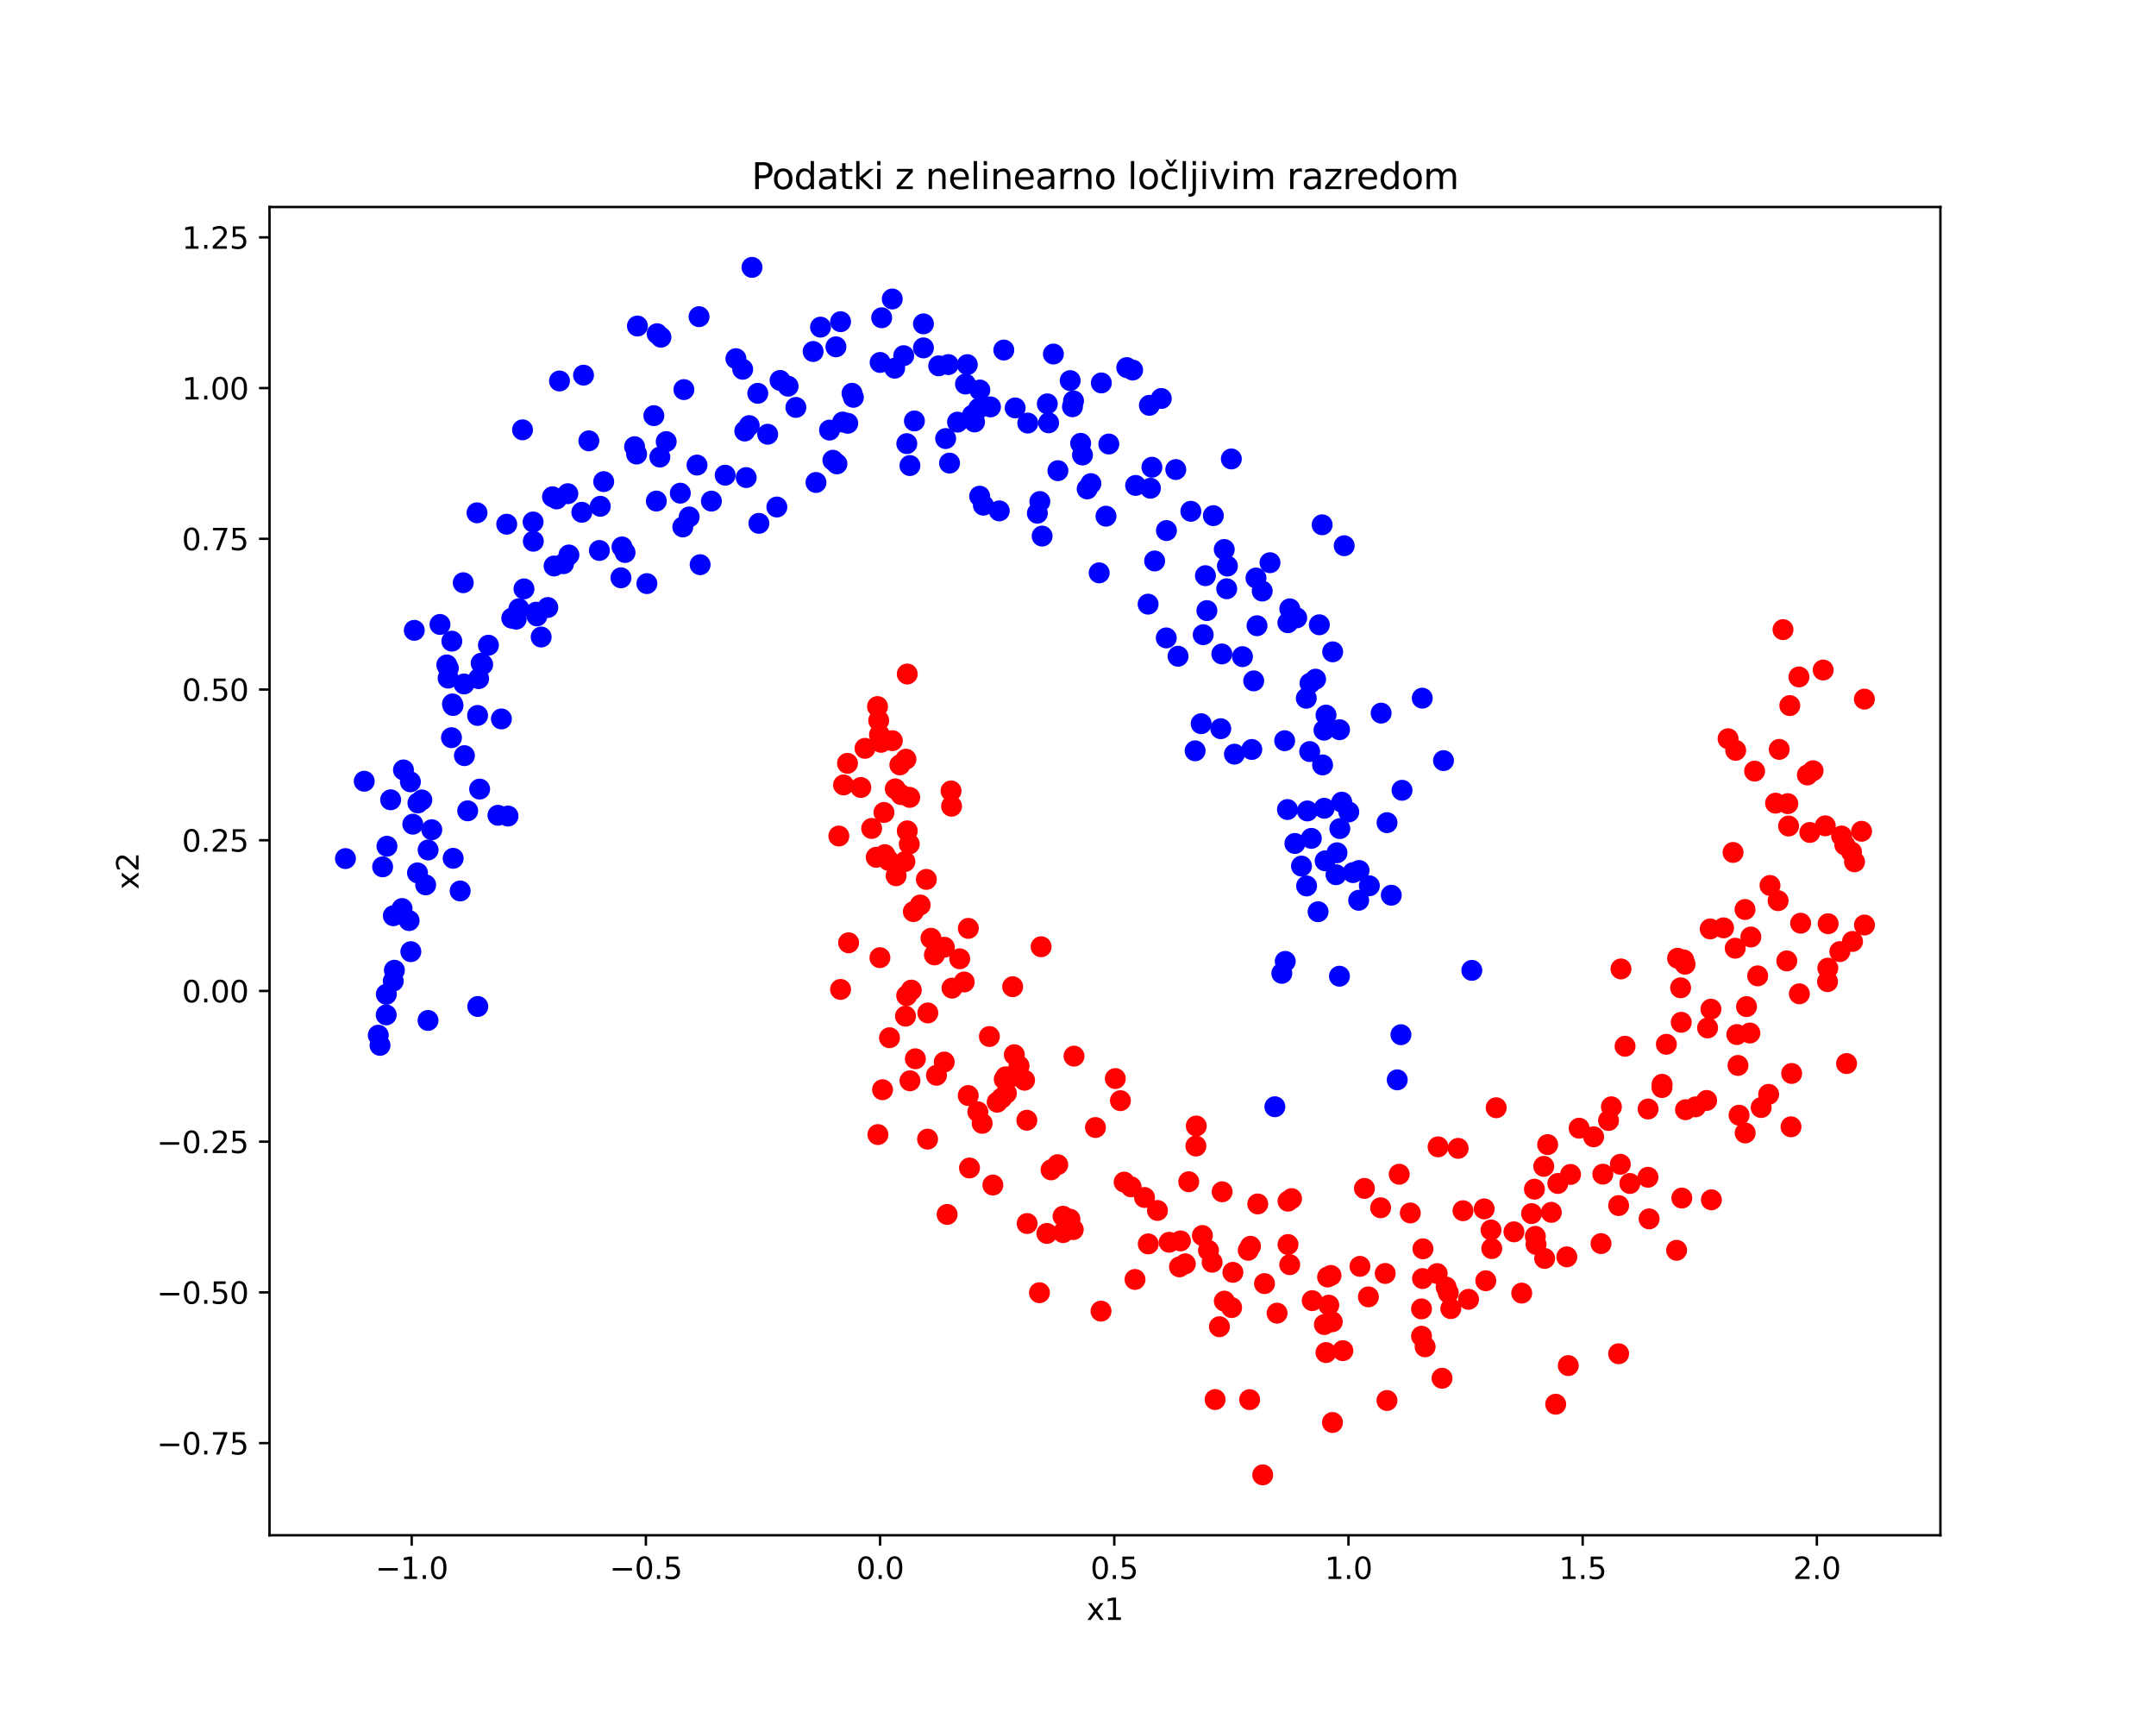 <?xml version="1.0" encoding="utf-8" standalone="no"?>
<!DOCTYPE svg PUBLIC "-//W3C//DTD SVG 1.1//EN"
  "http://www.w3.org/Graphics/SVG/1.1/DTD/svg11.dtd">
<svg xmlns:xlink="http://www.w3.org/1999/xlink" width="720pt" height="576pt" viewBox="0 0 720 576" xmlns="http://www.w3.org/2000/svg" version="1.1">
 <defs>
  <style type="text/css">*{stroke-linejoin: round; stroke-linecap: butt}</style>
 </defs>
 <g id="figure_1">
  <g id="patch_1">
   <path d="M 0 576 
L 720 576 
L 720 0 
L 0 0 
z
" style="fill: #ffffff"/>
  </g>
  <g id="axes_1">
   <g id="patch_2">
    <path d="M 90 512.64 
L 648 512.64 
L 648 69.12 
L 90 69.12 
z
" style="fill: #ffffff"/>
   </g>
   <g id="PathCollection_1">
    <defs>
     <path id="m604121aa2d" d="M 0 3 
C 0.796 3 1.559 2.684 2.121 2.121 
C 2.684 1.559 3 0.796 3 0 
C 3 -0.796 2.684 -1.559 2.121 -2.121 
C 1.559 -2.684 0.796 -3 0 -3 
C -0.796 -3 -1.559 -2.684 -2.121 -2.121 
C -2.684 -1.559 -3 -0.796 -3 0 
C -3 0.796 -2.684 1.559 -2.121 2.121 
C -1.559 2.684 -0.796 3 0 3 
z
" style="stroke: #0000ff"/>
    </defs>
    <g clip-path="url(#pa48a726ff2)">
     <use xlink:href="#m604121aa2d" x="161.193" y="221.883" style="fill: #0000ff; stroke: #0000ff"/>
     <use xlink:href="#m604121aa2d" x="256.372" y="145.002" style="fill: #0000ff; stroke: #0000ff"/>
     <use xlink:href="#m604121aa2d" x="142.939" y="340.74" style="fill: #0000ff; stroke: #0000ff"/>
     <use xlink:href="#m604121aa2d" x="302.828" y="148.135" style="fill: #0000ff; stroke: #0000ff"/>
     <use xlink:href="#m604121aa2d" x="250.211" y="142.117" style="fill: #0000ff; stroke: #0000ff"/>
     <use xlink:href="#m604121aa2d" x="150.895" y="214.093" style="fill: #0000ff; stroke: #0000ff"/>
     <use xlink:href="#m604121aa2d" x="159.296" y="171.232" style="fill: #0000ff; stroke: #0000ff"/>
     <use xlink:href="#m604121aa2d" x="447.436" y="276.673" style="fill: #0000ff; stroke: #0000ff"/>
     <use xlink:href="#m604121aa2d" x="144.197" y="277.057" style="fill: #0000ff; stroke: #0000ff"/>
     <use xlink:href="#m604121aa2d" x="387.813" y="133.062" style="fill: #0000ff; stroke: #0000ff"/>
     <use xlink:href="#m604121aa2d" x="384.683" y="156.018" style="fill: #0000ff; stroke: #0000ff"/>
     <use xlink:href="#m604121aa2d" x="126.907" y="349.057" style="fill: #0000ff; stroke: #0000ff"/>
     <use xlink:href="#m604121aa2d" x="271.544" y="117.37" style="fill: #0000ff; stroke: #0000ff"/>
     <use xlink:href="#m604121aa2d" x="383.414" y="201.735" style="fill: #0000ff; stroke: #0000ff"/>
     <use xlink:href="#m604121aa2d" x="305.372" y="140.559" style="fill: #0000ff; stroke: #0000ff"/>
     <use xlink:href="#m604121aa2d" x="491.513" y="324.016" style="fill: #0000ff; stroke: #0000ff"/>
     <use xlink:href="#m604121aa2d" x="279.166" y="115.809" style="fill: #0000ff; stroke: #0000ff"/>
     <use xlink:href="#m604121aa2d" x="220.356" y="152.619" style="fill: #0000ff; stroke: #0000ff"/>
     <use xlink:href="#m604121aa2d" x="308.382" y="116.163" style="fill: #0000ff; stroke: #0000ff"/>
     <use xlink:href="#m604121aa2d" x="130.457" y="267.063" style="fill: #0000ff; stroke: #0000ff"/>
     <use xlink:href="#m604121aa2d" x="137.053" y="261.063" style="fill: #0000ff; stroke: #0000ff"/>
     <use xlink:href="#m604121aa2d" x="327.162" y="165.681" style="fill: #0000ff; stroke: #0000ff"/>
     <use xlink:href="#m604121aa2d" x="159.557" y="336.08" style="fill: #0000ff; stroke: #0000ff"/>
     <use xlink:href="#m604121aa2d" x="468.207" y="263.887" style="fill: #0000ff; stroke: #0000ff"/>
     <use xlink:href="#m604121aa2d" x="430.09" y="207.939" style="fill: #0000ff; stroke: #0000ff"/>
     <use xlink:href="#m604121aa2d" x="163.113" y="215.444" style="fill: #0000ff; stroke: #0000ff"/>
     <use xlink:href="#m604121aa2d" x="409.899" y="189.012" style="fill: #0000ff; stroke: #0000ff"/>
     <use xlink:href="#m604121aa2d" x="189.991" y="185.312" style="fill: #0000ff; stroke: #0000ff"/>
     <use xlink:href="#m604121aa2d" x="358.502" y="133.868" style="fill: #0000ff; stroke: #0000ff"/>
     <use xlink:href="#m604121aa2d" x="149.212" y="222.026" style="fill: #0000ff; stroke: #0000ff"/>
     <use xlink:href="#m604121aa2d" x="160.688" y="221.464" style="fill: #0000ff; stroke: #0000ff"/>
     <use xlink:href="#m604121aa2d" x="228.024" y="175.958" style="fill: #0000ff; stroke: #0000ff"/>
     <use xlink:href="#m604121aa2d" x="227.191" y="164.679" style="fill: #0000ff; stroke: #0000ff"/>
     <use xlink:href="#m604121aa2d" x="232.769" y="155.292" style="fill: #0000ff; stroke: #0000ff"/>
     <use xlink:href="#m604121aa2d" x="474.963" y="233.126" style="fill: #0000ff; stroke: #0000ff"/>
     <use xlink:href="#m604121aa2d" x="408.033" y="218.357" style="fill: #0000ff; stroke: #0000ff"/>
     <use xlink:href="#m604121aa2d" x="233.447" y="105.743" style="fill: #0000ff; stroke: #0000ff"/>
     <use xlink:href="#m604121aa2d" x="442.23" y="269.891" style="fill: #0000ff; stroke: #0000ff"/>
     <use xlink:href="#m604121aa2d" x="379.238" y="162.089" style="fill: #0000ff; stroke: #0000ff"/>
     <use xlink:href="#m604121aa2d" x="151.333" y="286.601" style="fill: #0000ff; stroke: #0000ff"/>
     <use xlink:href="#m604121aa2d" x="150.772" y="246.322" style="fill: #0000ff; stroke: #0000ff"/>
     <use xlink:href="#m604121aa2d" x="166.29" y="272.234" style="fill: #0000ff; stroke: #0000ff"/>
     <use xlink:href="#m604121aa2d" x="278.143" y="153.685" style="fill: #0000ff; stroke: #0000ff"/>
     <use xlink:href="#m604121aa2d" x="447.312" y="325.967" style="fill: #0000ff; stroke: #0000ff"/>
     <use xlink:href="#m604121aa2d" x="358.147" y="135.82" style="fill: #0000ff; stroke: #0000ff"/>
     <use xlink:href="#m604121aa2d" x="155.092" y="252.321" style="fill: #0000ff; stroke: #0000ff"/>
     <use xlink:href="#m604121aa2d" x="173.287" y="203.257" style="fill: #0000ff; stroke: #0000ff"/>
     <use xlink:href="#m604121aa2d" x="182.94" y="202.853" style="fill: #0000ff; stroke: #0000ff"/>
     <use xlink:href="#m604121aa2d" x="169.652" y="272.487" style="fill: #0000ff; stroke: #0000ff"/>
     <use xlink:href="#m604121aa2d" x="237.571" y="167.331" style="fill: #0000ff; stroke: #0000ff"/>
     <use xlink:href="#m604121aa2d" x="263.184" y="128.949" style="fill: #0000ff; stroke: #0000ff"/>
     <use xlink:href="#m604121aa2d" x="201.61" y="160.818" style="fill: #0000ff; stroke: #0000ff"/>
     <use xlink:href="#m604121aa2d" x="142.154" y="295.471" style="fill: #0000ff; stroke: #0000ff"/>
     <use xlink:href="#m604121aa2d" x="179.032" y="204.422" style="fill: #0000ff; stroke: #0000ff"/>
     <use xlink:href="#m604121aa2d" x="330.774" y="135.866" style="fill: #0000ff; stroke: #0000ff"/>
     <use xlink:href="#m604121aa2d" x="212.871" y="108.86" style="fill: #0000ff; stroke: #0000ff"/>
     <use xlink:href="#m604121aa2d" x="284.983" y="132.672" style="fill: #0000ff; stroke: #0000ff"/>
     <use xlink:href="#m604121aa2d" x="428.064" y="325.009" style="fill: #0000ff; stroke: #0000ff"/>
     <use xlink:href="#m604121aa2d" x="274.018" y="109.231" style="fill: #0000ff; stroke: #0000ff"/>
     <use xlink:href="#m604121aa2d" x="189.627" y="164.849" style="fill: #0000ff; stroke: #0000ff"/>
     <use xlink:href="#m604121aa2d" x="279.499" y="154.895" style="fill: #0000ff; stroke: #0000ff"/>
     <use xlink:href="#m604121aa2d" x="178.028" y="174.292" style="fill: #0000ff; stroke: #0000ff"/>
     <use xlink:href="#m604121aa2d" x="405.2" y="172.183" style="fill: #0000ff; stroke: #0000ff"/>
     <use xlink:href="#m604121aa2d" x="293.919" y="121.029" style="fill: #0000ff; stroke: #0000ff"/>
     <use xlink:href="#m604121aa2d" x="322.428" y="128.232" style="fill: #0000ff; stroke: #0000ff"/>
     <use xlink:href="#m604121aa2d" x="425.745" y="369.555" style="fill: #0000ff; stroke: #0000ff"/>
     <use xlink:href="#m604121aa2d" x="131.326" y="327.608" style="fill: #0000ff; stroke: #0000ff"/>
     <use xlink:href="#m604121aa2d" x="439.345" y="226.783" style="fill: #0000ff; stroke: #0000ff"/>
     <use xlink:href="#m604121aa2d" x="154.7" y="194.58" style="fill: #0000ff; stroke: #0000ff"/>
     <use xlink:href="#m604121aa2d" x="178.098" y="180.728" style="fill: #0000ff; stroke: #0000ff"/>
     <use xlink:href="#m604121aa2d" x="129.22" y="282.572" style="fill: #0000ff; stroke: #0000ff"/>
     <use xlink:href="#m604121aa2d" x="433.045" y="206.306" style="fill: #0000ff; stroke: #0000ff"/>
     <use xlink:href="#m604121aa2d" x="440.171" y="304.437" style="fill: #0000ff; stroke: #0000ff"/>
     <use xlink:href="#m604121aa2d" x="447.346" y="243.662" style="fill: #0000ff; stroke: #0000ff"/>
     <use xlink:href="#m604121aa2d" x="194.871" y="125.27" style="fill: #0000ff; stroke: #0000ff"/>
     <use xlink:href="#m604121aa2d" x="412.24" y="251.82" style="fill: #0000ff; stroke: #0000ff"/>
     <use xlink:href="#m604121aa2d" x="212.597" y="151.611" style="fill: #0000ff; stroke: #0000ff"/>
     <use xlink:href="#m604121aa2d" x="482.059" y="253.976" style="fill: #0000ff; stroke: #0000ff"/>
     <use xlink:href="#m604121aa2d" x="280.71" y="107.417" style="fill: #0000ff; stroke: #0000ff"/>
     <use xlink:href="#m604121aa2d" x="151.105" y="235.048" style="fill: #0000ff; stroke: #0000ff"/>
     <use xlink:href="#m604121aa2d" x="389.477" y="213.007" style="fill: #0000ff; stroke: #0000ff"/>
     <use xlink:href="#m604121aa2d" x="461.235" y="238.123" style="fill: #0000ff; stroke: #0000ff"/>
     <use xlink:href="#m604121aa2d" x="180.726" y="212.711" style="fill: #0000ff; stroke: #0000ff"/>
     <use xlink:href="#m604121aa2d" x="419.78" y="208.938" style="fill: #0000ff; stroke: #0000ff"/>
     <use xlink:href="#m604121aa2d" x="242.172" y="158.669" style="fill: #0000ff; stroke: #0000ff"/>
     <use xlink:href="#m604121aa2d" x="137.855" y="275.207" style="fill: #0000ff; stroke: #0000ff"/>
     <use xlink:href="#m604121aa2d" x="153.669" y="297.503" style="fill: #0000ff; stroke: #0000ff"/>
     <use xlink:href="#m604121aa2d" x="316.687" y="121.738" style="fill: #0000ff; stroke: #0000ff"/>
     <use xlink:href="#m604121aa2d" x="136.629" y="307.394" style="fill: #0000ff; stroke: #0000ff"/>
     <use xlink:href="#m604121aa2d" x="260.502" y="127.03" style="fill: #0000ff; stroke: #0000ff"/>
     <use xlink:href="#m604121aa2d" x="442.827" y="238.778" style="fill: #0000ff; stroke: #0000ff"/>
     <use xlink:href="#m604121aa2d" x="327.222" y="130.227" style="fill: #0000ff; stroke: #0000ff"/>
     <use xlink:href="#m604121aa2d" x="325.448" y="140.896" style="fill: #0000ff; stroke: #0000ff"/>
     <use xlink:href="#m604121aa2d" x="174.498" y="143.524" style="fill: #0000ff; stroke: #0000ff"/>
     <use xlink:href="#m604121aa2d" x="457.299" y="295.779" style="fill: #0000ff; stroke: #0000ff"/>
     <use xlink:href="#m604121aa2d" x="441.675" y="255.422" style="fill: #0000ff; stroke: #0000ff"/>
     <use xlink:href="#m604121aa2d" x="369.348" y="172.361" style="fill: #0000ff; stroke: #0000ff"/>
     <use xlink:href="#m604121aa2d" x="283.117" y="141.34" style="fill: #0000ff; stroke: #0000ff"/>
     <use xlink:href="#m604121aa2d" x="159.844" y="226.607" style="fill: #0000ff; stroke: #0000ff"/>
     <use xlink:href="#m604121aa2d" x="249.197" y="159.47" style="fill: #0000ff; stroke: #0000ff"/>
     <use xlink:href="#m604121aa2d" x="134.272" y="303.369" style="fill: #0000ff; stroke: #0000ff"/>
     <use xlink:href="#m604121aa2d" x="140.883" y="267.112" style="fill: #0000ff; stroke: #0000ff"/>
     <use xlink:href="#m604121aa2d" x="347.256" y="167.468" style="fill: #0000ff; stroke: #0000ff"/>
     <use xlink:href="#m604121aa2d" x="370.292" y="148.27" style="fill: #0000ff; stroke: #0000ff"/>
     <use xlink:href="#m604121aa2d" x="424.119" y="187.896" style="fill: #0000ff; stroke: #0000ff"/>
     <use xlink:href="#m604121aa2d" x="357.387" y="127.086" style="fill: #0000ff; stroke: #0000ff"/>
     <use xlink:href="#m604121aa2d" x="348.022" y="179.006" style="fill: #0000ff; stroke: #0000ff"/>
     <use xlink:href="#m604121aa2d" x="421.524" y="197.362" style="fill: #0000ff; stroke: #0000ff"/>
     <use xlink:href="#m604121aa2d" x="407.667" y="243.324" style="fill: #0000ff; stroke: #0000ff"/>
     <use xlink:href="#m604121aa2d" x="156.189" y="270.743" style="fill: #0000ff; stroke: #0000ff"/>
     <use xlink:href="#m604121aa2d" x="450.43" y="271.118" style="fill: #0000ff; stroke: #0000ff"/>
     <use xlink:href="#m604121aa2d" x="350.188" y="141.185" style="fill: #0000ff; stroke: #0000ff"/>
     <use xlink:href="#m604121aa2d" x="248.714" y="143.925" style="fill: #0000ff; stroke: #0000ff"/>
     <use xlink:href="#m604121aa2d" x="419.441" y="193.012" style="fill: #0000ff; stroke: #0000ff"/>
     <use xlink:href="#m604121aa2d" x="301.794" y="118.768" style="fill: #0000ff; stroke: #0000ff"/>
     <use xlink:href="#m604121aa2d" x="392.654" y="156.794" style="fill: #0000ff; stroke: #0000ff"/>
     <use xlink:href="#m604121aa2d" x="367.074" y="191.285" style="fill: #0000ff; stroke: #0000ff"/>
     <use xlink:href="#m604121aa2d" x="393.415" y="219.125" style="fill: #0000ff; stroke: #0000ff"/>
     <use xlink:href="#m604121aa2d" x="294.437" y="106.108" style="fill: #0000ff; stroke: #0000ff"/>
     <use xlink:href="#m604121aa2d" x="151.286" y="235.576" style="fill: #0000ff; stroke: #0000ff"/>
     <use xlink:href="#m604121aa2d" x="464.62" y="298.927" style="fill: #0000ff; stroke: #0000ff"/>
     <use xlink:href="#m604121aa2d" x="115.364" y="286.689" style="fill: #0000ff; stroke: #0000ff"/>
     <use xlink:href="#m604121aa2d" x="401.131" y="241.655" style="fill: #0000ff; stroke: #0000ff"/>
     <use xlink:href="#m604121aa2d" x="399.111" y="250.711" style="fill: #0000ff; stroke: #0000ff"/>
     <use xlink:href="#m604121aa2d" x="196.653" y="147.199" style="fill: #0000ff; stroke: #0000ff"/>
     <use xlink:href="#m604121aa2d" x="389.538" y="177.161" style="fill: #0000ff; stroke: #0000ff"/>
     <use xlink:href="#m604121aa2d" x="208.741" y="184.487" style="fill: #0000ff; stroke: #0000ff"/>
     <use xlink:href="#m604121aa2d" x="360.886" y="148.03" style="fill: #0000ff; stroke: #0000ff"/>
     <use xlink:href="#m604121aa2d" x="429.948" y="270.312" style="fill: #0000ff; stroke: #0000ff"/>
     <use xlink:href="#m604121aa2d" x="128.975" y="338.89" style="fill: #0000ff; stroke: #0000ff"/>
     <use xlink:href="#m604121aa2d" x="434.634" y="289.198" style="fill: #0000ff; stroke: #0000ff"/>
     <use xlink:href="#m604121aa2d" x="259.43" y="169.301" style="fill: #0000ff; stroke: #0000ff"/>
     <use xlink:href="#m604121aa2d" x="445.05" y="217.659" style="fill: #0000ff; stroke: #0000ff"/>
     <use xlink:href="#m604121aa2d" x="335.222" y="116.884" style="fill: #0000ff; stroke: #0000ff"/>
     <use xlink:href="#m604121aa2d" x="403.048" y="203.883" style="fill: #0000ff; stroke: #0000ff"/>
     <use xlink:href="#m604121aa2d" x="411.211" y="153.245" style="fill: #0000ff; stroke: #0000ff"/>
     <use xlink:href="#m604121aa2d" x="453.865" y="290.663" style="fill: #0000ff; stroke: #0000ff"/>
     <use xlink:href="#m604121aa2d" x="408.843" y="183.48" style="fill: #0000ff; stroke: #0000ff"/>
     <use xlink:href="#m604121aa2d" x="126.328" y="345.669" style="fill: #0000ff; stroke: #0000ff"/>
     <use xlink:href="#m604121aa2d" x="219.443" y="111.437" style="fill: #0000ff; stroke: #0000ff"/>
     <use xlink:href="#m604121aa2d" x="251.132" y="89.28" style="fill: #0000ff; stroke: #0000ff"/>
     <use xlink:href="#m604121aa2d" x="326.832" y="136.348" style="fill: #0000ff; stroke: #0000ff"/>
     <use xlink:href="#m604121aa2d" x="453.737" y="300.617" style="fill: #0000ff; stroke: #0000ff"/>
     <use xlink:href="#m604121aa2d" x="207.72" y="182.626" style="fill: #0000ff; stroke: #0000ff"/>
     <use xlink:href="#m604121aa2d" x="418.04" y="250.257" style="fill: #0000ff; stroke: #0000ff"/>
     <use xlink:href="#m604121aa2d" x="222.482" y="147.456" style="fill: #0000ff; stroke: #0000ff"/>
     <use xlink:href="#m604121aa2d" x="142.962" y="283.821" style="fill: #0000ff; stroke: #0000ff"/>
     <use xlink:href="#m604121aa2d" x="384.186" y="163.034" style="fill: #0000ff; stroke: #0000ff"/>
     <use xlink:href="#m604121aa2d" x="230.146" y="172.614" style="fill: #0000ff; stroke: #0000ff"/>
     <use xlink:href="#m604121aa2d" x="248.023" y="123.304" style="fill: #0000ff; stroke: #0000ff"/>
     <use xlink:href="#m604121aa2d" x="284.53" y="131.324" style="fill: #0000ff; stroke: #0000ff"/>
     <use xlink:href="#m604121aa2d" x="146.934" y="208.512" style="fill: #0000ff; stroke: #0000ff"/>
     <use xlink:href="#m604121aa2d" x="211.922" y="149.165" style="fill: #0000ff; stroke: #0000ff"/>
     <use xlink:href="#m604121aa2d" x="303.865" y="155.456" style="fill: #0000ff; stroke: #0000ff"/>
     <use xlink:href="#m604121aa2d" x="131.351" y="305.782" style="fill: #0000ff; stroke: #0000ff"/>
     <use xlink:href="#m604121aa2d" x="207.366" y="192.938" style="fill: #0000ff; stroke: #0000ff"/>
     <use xlink:href="#m604121aa2d" x="440.593" y="208.623" style="fill: #0000ff; stroke: #0000ff"/>
     <use xlink:href="#m604121aa2d" x="437.368" y="250.956" style="fill: #0000ff; stroke: #0000ff"/>
     <use xlink:href="#m604121aa2d" x="442.535" y="287.439" style="fill: #0000ff; stroke: #0000ff"/>
     <use xlink:href="#m604121aa2d" x="437.924" y="279.943" style="fill: #0000ff; stroke: #0000ff"/>
     <use xlink:href="#m604121aa2d" x="414.927" y="219.264" style="fill: #0000ff; stroke: #0000ff"/>
     <use xlink:href="#m604121aa2d" x="308.39" y="108.14" style="fill: #0000ff; stroke: #0000ff"/>
     <use xlink:href="#m604121aa2d" x="339.018" y="136.21" style="fill: #0000ff; stroke: #0000ff"/>
     <use xlink:href="#m604121aa2d" x="378.245" y="123.559" style="fill: #0000ff; stroke: #0000ff"/>
     <use xlink:href="#m604121aa2d" x="139.423" y="291.469" style="fill: #0000ff; stroke: #0000ff"/>
     <use xlink:href="#m604121aa2d" x="134.741" y="257.093" style="fill: #0000ff; stroke: #0000ff"/>
     <use xlink:href="#m604121aa2d" x="184.499" y="165.878" style="fill: #0000ff; stroke: #0000ff"/>
     <use xlink:href="#m604121aa2d" x="218.357" y="138.795" style="fill: #0000ff; stroke: #0000ff"/>
     <use xlink:href="#m604121aa2d" x="467.843" y="345.502" style="fill: #0000ff; stroke: #0000ff"/>
     <use xlink:href="#m604121aa2d" x="138.351" y="210.482" style="fill: #0000ff; stroke: #0000ff"/>
     <use xlink:href="#m604121aa2d" x="446.495" y="284.75" style="fill: #0000ff; stroke: #0000ff"/>
     <use xlink:href="#m604121aa2d" x="272.501" y="161.105" style="fill: #0000ff; stroke: #0000ff"/>
     <use xlink:href="#m604121aa2d" x="315.8" y="146.444" style="fill: #0000ff; stroke: #0000ff"/>
     <use xlink:href="#m604121aa2d" x="228.387" y="130.095" style="fill: #0000ff; stroke: #0000ff"/>
     <use xlink:href="#m604121aa2d" x="200.463" y="169.058" style="fill: #0000ff; stroke: #0000ff"/>
     <use xlink:href="#m604121aa2d" x="220.724" y="112.599" style="fill: #0000ff; stroke: #0000ff"/>
     <use xlink:href="#m604121aa2d" x="139.558" y="268.127" style="fill: #0000ff; stroke: #0000ff"/>
     <use xlink:href="#m604121aa2d" x="448.902" y="182.228" style="fill: #0000ff; stroke: #0000ff"/>
     <use xlink:href="#m604121aa2d" x="430.724" y="203.295" style="fill: #0000ff; stroke: #0000ff"/>
     <use xlink:href="#m604121aa2d" x="185.038" y="188.993" style="fill: #0000ff; stroke: #0000ff"/>
     <use xlink:href="#m604121aa2d" x="127.78" y="289.452" style="fill: #0000ff; stroke: #0000ff"/>
     <use xlink:href="#m604121aa2d" x="436.613" y="270.782" style="fill: #0000ff; stroke: #0000ff"/>
     <use xlink:href="#m604121aa2d" x="159.488" y="238.898" style="fill: #0000ff; stroke: #0000ff"/>
     <use xlink:href="#m604121aa2d" x="277.019" y="143.613" style="fill: #0000ff; stroke: #0000ff"/>
     <use xlink:href="#m604121aa2d" x="233.813" y="188.555" style="fill: #0000ff; stroke: #0000ff"/>
     <use xlink:href="#m604121aa2d" x="131.705" y="323.977" style="fill: #0000ff; stroke: #0000ff"/>
     <use xlink:href="#m604121aa2d" x="451.824" y="291.372" style="fill: #0000ff; stroke: #0000ff"/>
     <use xlink:href="#m604121aa2d" x="432.43" y="281.641" style="fill: #0000ff; stroke: #0000ff"/>
     <use xlink:href="#m604121aa2d" x="418.674" y="227.355" style="fill: #0000ff; stroke: #0000ff"/>
     <use xlink:href="#m604121aa2d" x="349.752" y="134.854" style="fill: #0000ff; stroke: #0000ff"/>
     <use xlink:href="#m604121aa2d" x="170.899" y="206.424" style="fill: #0000ff; stroke: #0000ff"/>
     <use xlink:href="#m604121aa2d" x="376.286" y="122.742" style="fill: #0000ff; stroke: #0000ff"/>
     <use xlink:href="#m604121aa2d" x="194.297" y="171.056" style="fill: #0000ff; stroke: #0000ff"/>
     <use xlink:href="#m604121aa2d" x="333.708" y="170.583" style="fill: #0000ff; stroke: #0000ff"/>
     <use xlink:href="#m604121aa2d" x="200.17" y="183.808" style="fill: #0000ff; stroke: #0000ff"/>
     <use xlink:href="#m604121aa2d" x="437.467" y="228.142" style="fill: #0000ff; stroke: #0000ff"/>
     <use xlink:href="#m604121aa2d" x="364.306" y="161.482" style="fill: #0000ff; stroke: #0000ff"/>
     <use xlink:href="#m604121aa2d" x="361.501" y="151.926" style="fill: #0000ff; stroke: #0000ff"/>
     <use xlink:href="#m604121aa2d" x="313.477" y="122.157" style="fill: #0000ff; stroke: #0000ff"/>
     <use xlink:href="#m604121aa2d" x="401.812" y="211.94" style="fill: #0000ff; stroke: #0000ff"/>
     <use xlink:href="#m604121aa2d" x="167.447" y="240.059" style="fill: #0000ff; stroke: #0000ff"/>
     <use xlink:href="#m604121aa2d" x="179.311" y="205.669" style="fill: #0000ff; stroke: #0000ff"/>
     <use xlink:href="#m604121aa2d" x="363.066" y="163.26" style="fill: #0000ff; stroke: #0000ff"/>
     <use xlink:href="#m604121aa2d" x="253.062" y="131.333" style="fill: #0000ff; stroke: #0000ff"/>
     <use xlink:href="#m604121aa2d" x="216.031" y="194.873" style="fill: #0000ff; stroke: #0000ff"/>
     <use xlink:href="#m604121aa2d" x="319.77" y="140.955" style="fill: #0000ff; stroke: #0000ff"/>
     <use xlink:href="#m604121aa2d" x="346.426" y="171.384" style="fill: #0000ff; stroke: #0000ff"/>
     <use xlink:href="#m604121aa2d" x="343.229" y="141.268" style="fill: #0000ff; stroke: #0000ff"/>
     <use xlink:href="#m604121aa2d" x="446.17" y="292.08" style="fill: #0000ff; stroke: #0000ff"/>
     <use xlink:href="#m604121aa2d" x="174.983" y="196.635" style="fill: #0000ff; stroke: #0000ff"/>
     <use xlink:href="#m604121aa2d" x="441.536" y="175.236" style="fill: #0000ff; stroke: #0000ff"/>
     <use xlink:href="#m604121aa2d" x="463.201" y="274.701" style="fill: #0000ff; stroke: #0000ff"/>
     <use xlink:href="#m604121aa2d" x="169.221" y="175.042" style="fill: #0000ff; stroke: #0000ff"/>
     <use xlink:href="#m604121aa2d" x="281.404" y="140.928" style="fill: #0000ff; stroke: #0000ff"/>
     <use xlink:href="#m604121aa2d" x="245.764" y="119.761" style="fill: #0000ff; stroke: #0000ff"/>
     <use xlink:href="#m604121aa2d" x="149.652" y="226.429" style="fill: #0000ff; stroke: #0000ff"/>
     <use xlink:href="#m604121aa2d" x="402.556" y="192.227" style="fill: #0000ff; stroke: #0000ff"/>
     <use xlink:href="#m604121aa2d" x="328.403" y="168.69" style="fill: #0000ff; stroke: #0000ff"/>
     <use xlink:href="#m604121aa2d" x="172.385" y="206.747" style="fill: #0000ff; stroke: #0000ff"/>
     <use xlink:href="#m604121aa2d" x="367.79" y="127.866" style="fill: #0000ff; stroke: #0000ff"/>
     <use xlink:href="#m604121aa2d" x="265.787" y="136.045" style="fill: #0000ff; stroke: #0000ff"/>
     <use xlink:href="#m604121aa2d" x="409.661" y="196.595" style="fill: #0000ff; stroke: #0000ff"/>
     <use xlink:href="#m604121aa2d" x="253.435" y="174.753" style="fill: #0000ff; stroke: #0000ff"/>
     <use xlink:href="#m604121aa2d" x="154.966" y="228.383" style="fill: #0000ff; stroke: #0000ff"/>
     <use xlink:href="#m604121aa2d" x="436.339" y="295.826" style="fill: #0000ff; stroke: #0000ff"/>
     <use xlink:href="#m604121aa2d" x="185.891" y="166.603" style="fill: #0000ff; stroke: #0000ff"/>
     <use xlink:href="#m604121aa2d" x="385.592" y="187.311" style="fill: #0000ff; stroke: #0000ff"/>
     <use xlink:href="#m604121aa2d" x="317.1" y="154.635" style="fill: #0000ff; stroke: #0000ff"/>
     <use xlink:href="#m604121aa2d" x="129.015" y="332.003" style="fill: #0000ff; stroke: #0000ff"/>
     <use xlink:href="#m604121aa2d" x="353.29" y="157.162" style="fill: #0000ff; stroke: #0000ff"/>
     <use xlink:href="#m604121aa2d" x="383.835" y="135.344" style="fill: #0000ff; stroke: #0000ff"/>
     <use xlink:href="#m604121aa2d" x="351.783" y="118.212" style="fill: #0000ff; stroke: #0000ff"/>
     <use xlink:href="#m604121aa2d" x="323.033" y="121.756" style="fill: #0000ff; stroke: #0000ff"/>
     <use xlink:href="#m604121aa2d" x="436.238" y="233.157" style="fill: #0000ff; stroke: #0000ff"/>
     <use xlink:href="#m604121aa2d" x="397.686" y="170.726" style="fill: #0000ff; stroke: #0000ff"/>
     <use xlink:href="#m604121aa2d" x="188.201" y="188.227" style="fill: #0000ff; stroke: #0000ff"/>
     <use xlink:href="#m604121aa2d" x="429.208" y="321.016" style="fill: #0000ff; stroke: #0000ff"/>
     <use xlink:href="#m604121aa2d" x="429.017" y="247.332" style="fill: #0000ff; stroke: #0000ff"/>
     <use xlink:href="#m604121aa2d" x="448.081" y="267.851" style="fill: #0000ff; stroke: #0000ff"/>
     <use xlink:href="#m604121aa2d" x="137.201" y="317.775" style="fill: #0000ff; stroke: #0000ff"/>
     <use xlink:href="#m604121aa2d" x="466.607" y="360.575" style="fill: #0000ff; stroke: #0000ff"/>
     <use xlink:href="#m604121aa2d" x="298.775" y="122.946" style="fill: #0000ff; stroke: #0000ff"/>
     <use xlink:href="#m604121aa2d" x="297.969" y="99.833" style="fill: #0000ff; stroke: #0000ff"/>
     <use xlink:href="#m604121aa2d" x="149.723" y="223.119" style="fill: #0000ff; stroke: #0000ff"/>
     <use xlink:href="#m604121aa2d" x="219.184" y="167.315" style="fill: #0000ff; stroke: #0000ff"/>
     <use xlink:href="#m604121aa2d" x="324.757" y="138.624" style="fill: #0000ff; stroke: #0000ff"/>
     <use xlink:href="#m604121aa2d" x="160.176" y="263.491" style="fill: #0000ff; stroke: #0000ff"/>
     <use xlink:href="#m604121aa2d" x="442.143" y="243.815" style="fill: #0000ff; stroke: #0000ff"/>
     <use xlink:href="#m604121aa2d" x="121.637" y="260.867" style="fill: #0000ff; stroke: #0000ff"/>
     <use xlink:href="#m604121aa2d" x="186.847" y="127.219" style="fill: #0000ff; stroke: #0000ff"/>
    </g>
   </g>
   <g id="PathCollection_2">
    <defs>
     <path id="m92ce0bbe92" d="M 0 3 
C 0.796 3 1.559 2.684 2.121 2.121 
C 2.684 1.559 3 0.796 3 0 
C 3 -0.796 2.684 -1.559 2.121 -2.121 
C 1.559 -2.684 0.796 -3 0 -3 
C -0.796 -3 -1.559 -2.684 -2.121 -2.121 
C -2.684 -1.559 -3 -0.796 -3 0 
C -3 0.796 -2.684 1.559 -2.121 2.121 
C -1.559 2.684 -0.796 3 0 3 
z
" style="stroke: #ff0000"/>
    </defs>
    <g clip-path="url(#pa48a726ff2)">
     <use xlink:href="#m92ce0bbe92" x="474.731" y="446.185" style="fill: #ff0000; stroke: #ff0000"/>
     <use xlink:href="#m92ce0bbe92" x="327.995" y="375.102" style="fill: #ff0000; stroke: #ff0000"/>
     <use xlink:href="#m92ce0bbe92" x="463.183" y="467.645" style="fill: #ff0000; stroke: #ff0000"/>
     <use xlink:href="#m92ce0bbe92" x="357.315" y="407.1" style="fill: #ff0000; stroke: #ff0000"/>
     <use xlink:href="#m92ce0bbe92" x="305.687" y="353.544" style="fill: #ff0000; stroke: #ff0000"/>
     <use xlink:href="#m92ce0bbe92" x="571.517" y="400.638" style="fill: #ff0000; stroke: #ff0000"/>
     <use xlink:href="#m92ce0bbe92" x="338.191" y="359.385" style="fill: #ff0000; stroke: #ff0000"/>
     <use xlink:href="#m92ce0bbe92" x="323.767" y="390.008" style="fill: #ff0000; stroke: #ff0000"/>
     <use xlink:href="#m92ce0bbe92" x="302.784" y="332.455" style="fill: #ff0000; stroke: #ff0000"/>
     <use xlink:href="#m92ce0bbe92" x="280.704" y="330.384" style="fill: #ff0000; stroke: #ff0000"/>
     <use xlink:href="#m92ce0bbe92" x="331.575" y="395.702" style="fill: #ff0000; stroke: #ff0000"/>
     <use xlink:href="#m92ce0bbe92" x="347.132" y="431.657" style="fill: #ff0000; stroke: #ff0000"/>
     <use xlink:href="#m92ce0bbe92" x="608.849" y="223.73" style="fill: #ff0000; stroke: #ff0000"/>
     <use xlink:href="#m92ce0bbe92" x="408.135" y="397.954" style="fill: #ff0000; stroke: #ff0000"/>
     <use xlink:href="#m92ce0bbe92" x="621.676" y="277.57" style="fill: #ff0000; stroke: #ff0000"/>
     <use xlink:href="#m92ce0bbe92" x="534.666" y="415.246" style="fill: #ff0000; stroke: #ff0000"/>
     <use xlink:href="#m92ce0bbe92" x="520.239" y="395.177" style="fill: #ff0000; stroke: #ff0000"/>
     <use xlink:href="#m92ce0bbe92" x="575.587" y="309.819" style="fill: #ff0000; stroke: #ff0000"/>
     <use xlink:href="#m92ce0bbe92" x="307.303" y="302.188" style="fill: #ff0000; stroke: #ff0000"/>
     <use xlink:href="#m92ce0bbe92" x="542.694" y="349.354" style="fill: #ff0000; stroke: #ff0000"/>
     <use xlink:href="#m92ce0bbe92" x="386.533" y="404.19" style="fill: #ff0000; stroke: #ff0000"/>
     <use xlink:href="#m92ce0bbe92" x="444.981" y="474.986" style="fill: #ff0000; stroke: #ff0000"/>
     <use xlink:href="#m92ce0bbe92" x="443.345" y="426.406" style="fill: #ff0000; stroke: #ff0000"/>
     <use xlink:href="#m92ce0bbe92" x="444.927" y="441.357" style="fill: #ff0000; stroke: #ff0000"/>
     <use xlink:href="#m92ce0bbe92" x="515.843" y="420.216" style="fill: #ff0000; stroke: #ff0000"/>
     <use xlink:href="#m92ce0bbe92" x="302.981" y="277.441" style="fill: #ff0000; stroke: #ff0000"/>
     <use xlink:href="#m92ce0bbe92" x="372.465" y="360.146" style="fill: #ff0000; stroke: #ff0000"/>
     <use xlink:href="#m92ce0bbe92" x="317.922" y="329.949" style="fill: #ff0000; stroke: #ff0000"/>
     <use xlink:href="#m92ce0bbe92" x="338.18" y="329.476" style="fill: #ff0000; stroke: #ff0000"/>
     <use xlink:href="#m92ce0bbe92" x="562.878" y="370.553" style="fill: #ff0000; stroke: #ff0000"/>
     <use xlink:href="#m92ce0bbe92" x="588.15" y="369.819" style="fill: #ff0000; stroke: #ff0000"/>
     <use xlink:href="#m92ce0bbe92" x="580.763" y="372.376" style="fill: #ff0000; stroke: #ff0000"/>
     <use xlink:href="#m92ce0bbe92" x="560.227" y="319.972" style="fill: #ff0000; stroke: #ff0000"/>
     <use xlink:href="#m92ce0bbe92" x="566.235" y="369.593" style="fill: #ff0000; stroke: #ff0000"/>
     <use xlink:href="#m92ce0bbe92" x="395.847" y="422.007" style="fill: #ff0000; stroke: #ff0000"/>
     <use xlink:href="#m92ce0bbe92" x="590.643" y="365.417" style="fill: #ff0000; stroke: #ff0000"/>
     <use xlink:href="#m92ce0bbe92" x="335.86" y="359.552" style="fill: #ff0000; stroke: #ff0000"/>
     <use xlink:href="#m92ce0bbe92" x="304.335" y="330.602" style="fill: #ff0000; stroke: #ff0000"/>
     <use xlink:href="#m92ce0bbe92" x="320.498" y="320.16" style="fill: #ff0000; stroke: #ff0000"/>
     <use xlink:href="#m92ce0bbe92" x="562.737" y="321.966" style="fill: #ff0000; stroke: #ff0000"/>
     <use xlink:href="#m92ce0bbe92" x="600.766" y="226.037" style="fill: #ff0000; stroke: #ff0000"/>
     <use xlink:href="#m92ce0bbe92" x="382.212" y="399.856" style="fill: #ff0000; stroke: #ff0000"/>
     <use xlink:href="#m92ce0bbe92" x="475.052" y="426.919" style="fill: #ff0000; stroke: #ff0000"/>
     <use xlink:href="#m92ce0bbe92" x="355.005" y="406.124" style="fill: #ff0000; stroke: #ff0000"/>
     <use xlink:href="#m92ce0bbe92" x="601.326" y="308.274" style="fill: #ff0000; stroke: #ff0000"/>
     <use xlink:href="#m92ce0bbe92" x="342.914" y="374.068" style="fill: #ff0000; stroke: #ff0000"/>
     <use xlink:href="#m92ce0bbe92" x="299.259" y="292.428" style="fill: #ff0000; stroke: #ff0000"/>
     <use xlink:href="#m92ce0bbe92" x="315.329" y="354.621" style="fill: #ff0000; stroke: #ff0000"/>
     <use xlink:href="#m92ce0bbe92" x="515.544" y="389.463" style="fill: #ff0000; stroke: #ff0000"/>
     <use xlink:href="#m92ce0bbe92" x="350.995" y="390.629" style="fill: #ff0000; stroke: #ff0000"/>
     <use xlink:href="#m92ce0bbe92" x="280.135" y="279.162" style="fill: #ff0000; stroke: #ff0000"/>
     <use xlink:href="#m92ce0bbe92" x="396.984" y="394.601" style="fill: #ff0000; stroke: #ff0000"/>
     <use xlink:href="#m92ce0bbe92" x="532.194" y="379.594" style="fill: #ff0000; stroke: #ff0000"/>
     <use xlink:href="#m92ce0bbe92" x="399.501" y="375.985" style="fill: #ff0000; stroke: #ff0000"/>
     <use xlink:href="#m92ce0bbe92" x="583.252" y="336.12" style="fill: #ff0000; stroke: #ff0000"/>
     <use xlink:href="#m92ce0bbe92" x="302.979" y="225.066" style="fill: #ff0000; stroke: #ff0000"/>
     <use xlink:href="#m92ce0bbe92" x="579.634" y="250.548" style="fill: #ff0000; stroke: #ff0000"/>
     <use xlink:href="#m92ce0bbe92" x="571.369" y="336.978" style="fill: #ff0000; stroke: #ff0000"/>
     <use xlink:href="#m92ce0bbe92" x="358.414" y="410.576" style="fill: #ff0000; stroke: #ff0000"/>
     <use xlink:href="#m92ce0bbe92" x="411.724" y="424.852" style="fill: #ff0000; stroke: #ff0000"/>
     <use xlink:href="#m92ce0bbe92" x="616.66" y="355.137" style="fill: #ff0000; stroke: #ff0000"/>
     <use xlink:href="#m92ce0bbe92" x="401.541" y="412.546" style="fill: #ff0000; stroke: #ff0000"/>
     <use xlink:href="#m92ce0bbe92" x="571.12" y="310.177" style="fill: #ff0000; stroke: #ff0000"/>
     <use xlink:href="#m92ce0bbe92" x="470.967" y="405.024" style="fill: #ff0000; stroke: #ff0000"/>
     <use xlink:href="#m92ce0bbe92" x="405.787" y="467.327" style="fill: #ff0000; stroke: #ff0000"/>
     <use xlink:href="#m92ce0bbe92" x="416.848" y="417.491" style="fill: #ff0000; stroke: #ff0000"/>
     <use xlink:href="#m92ce0bbe92" x="403.577" y="417.523" style="fill: #ff0000; stroke: #ff0000"/>
     <use xlink:href="#m92ce0bbe92" x="508.182" y="431.78" style="fill: #ff0000; stroke: #ff0000"/>
     <use xlink:href="#m92ce0bbe92" x="302.394" y="339.307" style="fill: #ff0000; stroke: #ff0000"/>
     <use xlink:href="#m92ce0bbe92" x="294.722" y="363.873" style="fill: #ff0000; stroke: #ff0000"/>
     <use xlink:href="#m92ce0bbe92" x="555.056" y="362.061" style="fill: #ff0000; stroke: #ff0000"/>
     <use xlink:href="#m92ce0bbe92" x="486.957" y="383.452" style="fill: #ff0000; stroke: #ff0000"/>
     <use xlink:href="#m92ce0bbe92" x="302.186" y="287.686" style="fill: #ff0000; stroke: #ff0000"/>
     <use xlink:href="#m92ce0bbe92" x="604.393" y="277.971" style="fill: #ff0000; stroke: #ff0000"/>
     <use xlink:href="#m92ce0bbe92" x="454.159" y="422.851" style="fill: #ff0000; stroke: #ff0000"/>
     <use xlink:href="#m92ce0bbe92" x="474.718" y="437.059" style="fill: #ff0000; stroke: #ff0000"/>
     <use xlink:href="#m92ce0bbe92" x="335.369" y="360.403" style="fill: #ff0000; stroke: #ff0000"/>
     <use xlink:href="#m92ce0bbe92" x="455.654" y="396.826" style="fill: #ff0000; stroke: #ff0000"/>
     <use xlink:href="#m92ce0bbe92" x="294.232" y="247.874" style="fill: #ff0000; stroke: #ff0000"/>
     <use xlink:href="#m92ce0bbe92" x="349.608" y="411.856" style="fill: #ff0000; stroke: #ff0000"/>
     <use xlink:href="#m92ce0bbe92" x="556.488" y="348.7" style="fill: #ff0000; stroke: #ff0000"/>
     <use xlink:href="#m92ce0bbe92" x="614.417" y="317.755" style="fill: #ff0000; stroke: #ff0000"/>
     <use xlink:href="#m92ce0bbe92" x="582.809" y="378.306" style="fill: #ff0000; stroke: #ff0000"/>
     <use xlink:href="#m92ce0bbe92" x="610.312" y="327.786" style="fill: #ff0000; stroke: #ff0000"/>
     <use xlink:href="#m92ce0bbe92" x="283.394" y="314.8" style="fill: #ff0000; stroke: #ff0000"/>
     <use xlink:href="#m92ce0bbe92" x="295.203" y="271.293" style="fill: #ff0000; stroke: #ff0000"/>
     <use xlink:href="#m92ce0bbe92" x="586.982" y="325.854" style="fill: #ff0000; stroke: #ff0000"/>
     <use xlink:href="#m92ce0bbe92" x="544.294" y="395.179" style="fill: #ff0000; stroke: #ff0000"/>
     <use xlink:href="#m92ce0bbe92" x="300.919" y="265.328" style="fill: #ff0000; stroke: #ff0000"/>
     <use xlink:href="#m92ce0bbe92" x="561.65" y="400.045" style="fill: #ff0000; stroke: #ff0000"/>
     <use xlink:href="#m92ce0bbe92" x="484.501" y="436.964" style="fill: #ff0000; stroke: #ff0000"/>
     <use xlink:href="#m92ce0bbe92" x="603.573" y="258.767" style="fill: #ff0000; stroke: #ff0000"/>
     <use xlink:href="#m92ce0bbe92" x="540.545" y="452.036" style="fill: #ff0000; stroke: #ff0000"/>
     <use xlink:href="#m92ce0bbe92" x="358.668" y="352.653" style="fill: #ff0000; stroke: #ff0000"/>
     <use xlink:href="#m92ce0bbe92" x="288.872" y="249.881" style="fill: #ff0000; stroke: #ff0000"/>
     <use xlink:href="#m92ce0bbe92" x="353.235" y="388.894" style="fill: #ff0000; stroke: #ff0000"/>
     <use xlink:href="#m92ce0bbe92" x="512.422" y="397.078" style="fill: #ff0000; stroke: #ff0000"/>
     <use xlink:href="#m92ce0bbe92" x="420.023" y="402.013" style="fill: #ff0000; stroke: #ff0000"/>
     <use xlink:href="#m92ce0bbe92" x="578.758" y="284.646" style="fill: #ff0000; stroke: #ff0000"/>
     <use xlink:href="#m92ce0bbe92" x="334.534" y="366.646" style="fill: #ff0000; stroke: #ff0000"/>
     <use xlink:href="#m92ce0bbe92" x="597.302" y="275.821" style="fill: #ff0000; stroke: #ff0000"/>
     <use xlink:href="#m92ce0bbe92" x="293.852" y="319.776" style="fill: #ff0000; stroke: #ff0000"/>
     <use xlink:href="#m92ce0bbe92" x="610.407" y="323.273" style="fill: #ff0000; stroke: #ff0000"/>
     <use xlink:href="#m92ce0bbe92" x="379.035" y="427.228" style="fill: #ff0000; stroke: #ff0000"/>
     <use xlink:href="#m92ce0bbe92" x="512.961" y="415.522" style="fill: #ff0000; stroke: #ff0000"/>
     <use xlink:href="#m92ce0bbe92" x="310.901" y="313.295" style="fill: #ff0000; stroke: #ff0000"/>
     <use xlink:href="#m92ce0bbe92" x="596.706" y="320.854" style="fill: #ff0000; stroke: #ff0000"/>
     <use xlink:href="#m92ce0bbe92" x="622.636" y="308.876" style="fill: #ff0000; stroke: #ff0000"/>
     <use xlink:href="#m92ce0bbe92" x="516.836" y="382.197" style="fill: #ff0000; stroke: #ff0000"/>
     <use xlink:href="#m92ce0bbe92" x="417.321" y="467.359" style="fill: #ff0000; stroke: #ff0000"/>
     <use xlink:href="#m92ce0bbe92" x="302.538" y="253.509" style="fill: #ff0000; stroke: #ff0000"/>
     <use xlink:href="#m92ce0bbe92" x="570.26" y="343.244" style="fill: #ff0000; stroke: #ff0000"/>
     <use xlink:href="#m92ce0bbe92" x="622.614" y="233.45" style="fill: #ff0000; stroke: #ff0000"/>
     <use xlink:href="#m92ce0bbe92" x="305.013" y="304.403" style="fill: #ff0000; stroke: #ff0000"/>
     <use xlink:href="#m92ce0bbe92" x="605.481" y="257.36" style="fill: #ff0000; stroke: #ff0000"/>
     <use xlink:href="#m92ce0bbe92" x="312.053" y="318.852" style="fill: #ff0000; stroke: #ff0000"/>
     <use xlink:href="#m92ce0bbe92" x="408.866" y="434.465" style="fill: #ff0000; stroke: #ff0000"/>
     <use xlink:href="#m92ce0bbe92" x="479.956" y="425.266" style="fill: #ff0000; stroke: #ff0000"/>
     <use xlink:href="#m92ce0bbe92" x="281.708" y="262.098" style="fill: #ff0000; stroke: #ff0000"/>
     <use xlink:href="#m92ce0bbe92" x="461.06" y="403.287" style="fill: #ff0000; stroke: #ff0000"/>
     <use xlink:href="#m92ce0bbe92" x="293.184" y="378.849" style="fill: #ff0000; stroke: #ff0000"/>
     <use xlink:href="#m92ce0bbe92" x="598.11" y="376.253" style="fill: #ff0000; stroke: #ff0000"/>
     <use xlink:href="#m92ce0bbe92" x="597.038" y="268.349" style="fill: #ff0000; stroke: #ff0000"/>
     <use xlink:href="#m92ce0bbe92" x="592.953" y="268.187" style="fill: #ff0000; stroke: #ff0000"/>
     <use xlink:href="#m92ce0bbe92" x="595.436" y="210.244" style="fill: #ff0000; stroke: #ff0000"/>
     <use xlink:href="#m92ce0bbe92" x="550.342" y="393.105" style="fill: #ff0000; stroke: #ff0000"/>
     <use xlink:href="#m92ce0bbe92" x="431.328" y="400.244" style="fill: #ff0000; stroke: #ff0000"/>
     <use xlink:href="#m92ce0bbe92" x="326.553" y="371.238" style="fill: #ff0000; stroke: #ff0000"/>
     <use xlink:href="#m92ce0bbe92" x="426.482" y="438.475" style="fill: #ff0000; stroke: #ff0000"/>
     <use xlink:href="#m92ce0bbe92" x="467.271" y="392.095" style="fill: #ff0000; stroke: #ff0000"/>
     <use xlink:href="#m92ce0bbe92" x="342.156" y="360.702" style="fill: #ff0000; stroke: #ff0000"/>
     <use xlink:href="#m92ce0bbe92" x="462.6" y="425.22" style="fill: #ff0000; stroke: #ff0000"/>
     <use xlink:href="#m92ce0bbe92" x="562.266" y="320.528" style="fill: #ff0000; stroke: #ff0000"/>
     <use xlink:href="#m92ce0bbe92" x="448.442" y="451.004" style="fill: #ff0000; stroke: #ff0000"/>
     <use xlink:href="#m92ce0bbe92" x="421.688" y="492.48" style="fill: #ff0000; stroke: #ff0000"/>
     <use xlink:href="#m92ce0bbe92" x="316.295" y="405.515" style="fill: #ff0000; stroke: #ff0000"/>
     <use xlink:href="#m92ce0bbe92" x="569.934" y="367.457" style="fill: #ff0000; stroke: #ff0000"/>
     <use xlink:href="#m92ce0bbe92" x="524.483" y="392.162" style="fill: #ff0000; stroke: #ff0000"/>
     <use xlink:href="#m92ce0bbe92" x="322.003" y="327.894" style="fill: #ff0000; stroke: #ff0000"/>
     <use xlink:href="#m92ce0bbe92" x="615.006" y="279.148" style="fill: #ff0000; stroke: #ff0000"/>
     <use xlink:href="#m92ce0bbe92" x="559.905" y="417.49" style="fill: #ff0000; stroke: #ff0000"/>
     <use xlink:href="#m92ce0bbe92" x="499.657" y="369.891" style="fill: #ff0000; stroke: #ff0000"/>
     <use xlink:href="#m92ce0bbe92" x="317.599" y="264.106" style="fill: #ff0000; stroke: #ff0000"/>
     <use xlink:href="#m92ce0bbe92" x="300.508" y="255.404" style="fill: #ff0000; stroke: #ff0000"/>
     <use xlink:href="#m92ce0bbe92" x="355.024" y="411.579" style="fill: #ff0000; stroke: #ff0000"/>
     <use xlink:href="#m92ce0bbe92" x="422.286" y="428.608" style="fill: #ff0000; stroke: #ff0000"/>
     <use xlink:href="#m92ce0bbe92" x="374.163" y="367.527" style="fill: #ff0000; stroke: #ff0000"/>
     <use xlink:href="#m92ce0bbe92" x="399.376" y="382.678" style="fill: #ff0000; stroke: #ff0000"/>
     <use xlink:href="#m92ce0bbe92" x="293.704" y="245.349" style="fill: #ff0000; stroke: #ff0000"/>
     <use xlink:href="#m92ce0bbe92" x="298.987" y="263.415" style="fill: #ff0000; stroke: #ff0000"/>
     <use xlink:href="#m92ce0bbe92" x="430.133" y="415.561" style="fill: #ff0000; stroke: #ff0000"/>
     <use xlink:href="#m92ce0bbe92" x="303.658" y="281.855" style="fill: #ff0000; stroke: #ff0000"/>
     <use xlink:href="#m92ce0bbe92" x="580.404" y="355.766" style="fill: #ff0000; stroke: #ff0000"/>
     <use xlink:href="#m92ce0bbe92" x="293.047" y="235.934" style="fill: #ff0000; stroke: #ff0000"/>
     <use xlink:href="#m92ce0bbe92" x="600.901" y="331.844" style="fill: #ff0000; stroke: #ff0000"/>
     <use xlink:href="#m92ce0bbe92" x="505.586" y="411.329" style="fill: #ff0000; stroke: #ff0000"/>
     <use xlink:href="#m92ce0bbe92" x="309.357" y="293.64" style="fill: #ff0000; stroke: #ff0000"/>
     <use xlink:href="#m92ce0bbe92" x="483.666" y="431.692" style="fill: #ff0000; stroke: #ff0000"/>
     <use xlink:href="#m92ce0bbe92" x="598.324" y="358.438" style="fill: #ff0000; stroke: #ff0000"/>
     <use xlink:href="#m92ce0bbe92" x="523.242" y="419.676" style="fill: #ff0000; stroke: #ff0000"/>
     <use xlink:href="#m92ce0bbe92" x="292.614" y="286.256" style="fill: #ff0000; stroke: #ff0000"/>
     <use xlink:href="#m92ce0bbe92" x="584.374" y="344.939" style="fill: #ff0000; stroke: #ff0000"/>
     <use xlink:href="#m92ce0bbe92" x="367.686" y="437.804" style="fill: #ff0000; stroke: #ff0000"/>
     <use xlink:href="#m92ce0bbe92" x="287.48" y="262.954" style="fill: #ff0000; stroke: #ff0000"/>
     <use xlink:href="#m92ce0bbe92" x="303.796" y="266.255" style="fill: #ff0000; stroke: #ff0000"/>
     <use xlink:href="#m92ce0bbe92" x="518.068" y="404.825" style="fill: #ff0000; stroke: #ff0000"/>
     <use xlink:href="#m92ce0bbe92" x="296.758" y="287.303" style="fill: #ff0000; stroke: #ff0000"/>
     <use xlink:href="#m92ce0bbe92" x="291.091" y="276.633" style="fill: #ff0000; stroke: #ff0000"/>
     <use xlink:href="#m92ce0bbe92" x="475.923" y="449.72" style="fill: #ff0000; stroke: #ff0000"/>
     <use xlink:href="#m92ce0bbe92" x="347.684" y="316.128" style="fill: #ff0000; stroke: #ff0000"/>
     <use xlink:href="#m92ce0bbe92" x="490.421" y="433.853" style="fill: #ff0000; stroke: #ff0000"/>
     <use xlink:href="#m92ce0bbe92" x="538.131" y="369.572" style="fill: #ff0000; stroke: #ff0000"/>
     <use xlink:href="#m92ce0bbe92" x="527.347" y="376.722" style="fill: #ff0000; stroke: #ff0000"/>
     <use xlink:href="#m92ce0bbe92" x="283.018" y="254.887" style="fill: #ff0000; stroke: #ff0000"/>
     <use xlink:href="#m92ce0bbe92" x="609.56" y="275.751" style="fill: #ff0000; stroke: #ff0000"/>
     <use xlink:href="#m92ce0bbe92" x="365.832" y="376.492" style="fill: #ff0000; stroke: #ff0000"/>
     <use xlink:href="#m92ce0bbe92" x="561.242" y="329.838" style="fill: #ff0000; stroke: #ff0000"/>
     <use xlink:href="#m92ce0bbe92" x="594.17" y="250.227" style="fill: #ff0000; stroke: #ff0000"/>
     <use xlink:href="#m92ce0bbe92" x="309.85" y="338.234" style="fill: #ff0000; stroke: #ff0000"/>
     <use xlink:href="#m92ce0bbe92" x="336.092" y="365.052" style="fill: #ff0000; stroke: #ff0000"/>
     <use xlink:href="#m92ce0bbe92" x="497.92" y="410.709" style="fill: #ff0000; stroke: #ff0000"/>
     <use xlink:href="#m92ce0bbe92" x="610.516" y="308.444" style="fill: #ff0000; stroke: #ff0000"/>
     <use xlink:href="#m92ce0bbe92" x="550.733" y="406.997" style="fill: #ff0000; stroke: #ff0000"/>
     <use xlink:href="#m92ce0bbe92" x="561.459" y="341.361" style="fill: #ff0000; stroke: #ff0000"/>
     <use xlink:href="#m92ce0bbe92" x="541.111" y="388.771" style="fill: #ff0000; stroke: #ff0000"/>
     <use xlink:href="#m92ce0bbe92" x="495.655" y="403.662" style="fill: #ff0000; stroke: #ff0000"/>
     <use xlink:href="#m92ce0bbe92" x="442.273" y="442.281" style="fill: #ff0000; stroke: #ff0000"/>
     <use xlink:href="#m92ce0bbe92" x="550.389" y="370.316" style="fill: #ff0000; stroke: #ff0000"/>
     <use xlink:href="#m92ce0bbe92" x="482.935" y="429.772" style="fill: #ff0000; stroke: #ff0000"/>
     <use xlink:href="#m92ce0bbe92" x="297.055" y="346.513" style="fill: #ff0000; stroke: #ff0000"/>
     <use xlink:href="#m92ce0bbe92" x="293.445" y="240.591" style="fill: #ff0000; stroke: #ff0000"/>
     <use xlink:href="#m92ce0bbe92" x="333.014" y="368.032" style="fill: #ff0000; stroke: #ff0000"/>
     <use xlink:href="#m92ce0bbe92" x="579.476" y="316.623" style="fill: #ff0000; stroke: #ff0000"/>
     <use xlink:href="#m92ce0bbe92" x="315.374" y="316.296" style="fill: #ff0000; stroke: #ff0000"/>
     <use xlink:href="#m92ce0bbe92" x="404.793" y="421.482" style="fill: #ff0000; stroke: #ff0000"/>
     <use xlink:href="#m92ce0bbe92" x="593.801" y="300.742" style="fill: #ff0000; stroke: #ff0000"/>
     <use xlink:href="#m92ce0bbe92" x="377.731" y="396.304" style="fill: #ff0000; stroke: #ff0000"/>
     <use xlink:href="#m92ce0bbe92" x="618.321" y="284.501" style="fill: #ff0000; stroke: #ff0000"/>
     <use xlink:href="#m92ce0bbe92" x="394.212" y="414.359" style="fill: #ff0000; stroke: #ff0000"/>
     <use xlink:href="#m92ce0bbe92" x="541.323" y="323.539" style="fill: #ff0000; stroke: #ff0000"/>
     <use xlink:href="#m92ce0bbe92" x="511.471" y="405.229" style="fill: #ff0000; stroke: #ff0000"/>
     <use xlink:href="#m92ce0bbe92" x="340.317" y="355.921" style="fill: #ff0000; stroke: #ff0000"/>
     <use xlink:href="#m92ce0bbe92" x="481.575" y="460.22" style="fill: #ff0000; stroke: #ff0000"/>
     <use xlink:href="#m92ce0bbe92" x="444.49" y="425.892" style="fill: #ff0000; stroke: #ff0000"/>
     <use xlink:href="#m92ce0bbe92" x="580.022" y="345.456" style="fill: #ff0000; stroke: #ff0000"/>
     <use xlink:href="#m92ce0bbe92" x="498.174" y="416.918" style="fill: #ff0000; stroke: #ff0000"/>
     <use xlink:href="#m92ce0bbe92" x="438.221" y="434.301" style="fill: #ff0000; stroke: #ff0000"/>
     <use xlink:href="#m92ce0bbe92" x="442.815" y="451.633" style="fill: #ff0000; stroke: #ff0000"/>
     <use xlink:href="#m92ce0bbe92" x="488.57" y="404.275" style="fill: #ff0000; stroke: #ff0000"/>
     <use xlink:href="#m92ce0bbe92" x="417.595" y="416.148" style="fill: #ff0000; stroke: #ff0000"/>
     <use xlink:href="#m92ce0bbe92" x="383.468" y="415.359" style="fill: #ff0000; stroke: #ff0000"/>
     <use xlink:href="#m92ce0bbe92" x="393.883" y="423.021" style="fill: #ff0000; stroke: #ff0000"/>
     <use xlink:href="#m92ce0bbe92" x="540.547" y="402.555" style="fill: #ff0000; stroke: #ff0000"/>
     <use xlink:href="#m92ce0bbe92" x="619.321" y="287.771" style="fill: #ff0000; stroke: #ff0000"/>
     <use xlink:href="#m92ce0bbe92" x="496.182" y="427.659" style="fill: #ff0000; stroke: #ff0000"/>
     <use xlink:href="#m92ce0bbe92" x="323.378" y="309.995" style="fill: #ff0000; stroke: #ff0000"/>
     <use xlink:href="#m92ce0bbe92" x="616.075" y="282.143" style="fill: #ff0000; stroke: #ff0000"/>
     <use xlink:href="#m92ce0bbe92" x="411.308" y="436.613" style="fill: #ff0000; stroke: #ff0000"/>
     <use xlink:href="#m92ce0bbe92" x="618.652" y="314.357" style="fill: #ff0000; stroke: #ff0000"/>
     <use xlink:href="#m92ce0bbe92" x="456.985" y="433.042" style="fill: #ff0000; stroke: #ff0000"/>
     <use xlink:href="#m92ce0bbe92" x="303.885" y="360.884" style="fill: #ff0000; stroke: #ff0000"/>
     <use xlink:href="#m92ce0bbe92" x="309.76" y="380.376" style="fill: #ff0000; stroke: #ff0000"/>
     <use xlink:href="#m92ce0bbe92" x="443.748" y="435.815" style="fill: #ff0000; stroke: #ff0000"/>
     <use xlink:href="#m92ce0bbe92" x="582.749" y="303.692" style="fill: #ff0000; stroke: #ff0000"/>
     <use xlink:href="#m92ce0bbe92" x="330.408" y="346.099" style="fill: #ff0000; stroke: #ff0000"/>
     <use xlink:href="#m92ce0bbe92" x="295.495" y="285.374" style="fill: #ff0000; stroke: #ff0000"/>
     <use xlink:href="#m92ce0bbe92" x="555.021" y="363.14" style="fill: #ff0000; stroke: #ff0000"/>
     <use xlink:href="#m92ce0bbe92" x="317.773" y="269.211" style="fill: #ff0000; stroke: #ff0000"/>
     <use xlink:href="#m92ce0bbe92" x="343.016" y="408.545" style="fill: #ff0000; stroke: #ff0000"/>
     <use xlink:href="#m92ce0bbe92" x="475.189" y="417.001" style="fill: #ff0000; stroke: #ff0000"/>
     <use xlink:href="#m92ce0bbe92" x="537.172" y="374.145" style="fill: #ff0000; stroke: #ff0000"/>
     <use xlink:href="#m92ce0bbe92" x="480.247" y="382.949" style="fill: #ff0000; stroke: #ff0000"/>
     <use xlink:href="#m92ce0bbe92" x="323.346" y="365.815" style="fill: #ff0000; stroke: #ff0000"/>
     <use xlink:href="#m92ce0bbe92" x="523.727" y="455.985" style="fill: #ff0000; stroke: #ff0000"/>
     <use xlink:href="#m92ce0bbe92" x="390.439" y="414.815" style="fill: #ff0000; stroke: #ff0000"/>
     <use xlink:href="#m92ce0bbe92" x="585.951" y="257.49" style="fill: #ff0000; stroke: #ff0000"/>
     <use xlink:href="#m92ce0bbe92" x="407.231" y="443.006" style="fill: #ff0000; stroke: #ff0000"/>
     <use xlink:href="#m92ce0bbe92" x="577.089" y="246.673" style="fill: #ff0000; stroke: #ff0000"/>
     <use xlink:href="#m92ce0bbe92" x="375.407" y="394.716" style="fill: #ff0000; stroke: #ff0000"/>
     <use xlink:href="#m92ce0bbe92" x="430.704" y="422.289" style="fill: #ff0000; stroke: #ff0000"/>
     <use xlink:href="#m92ce0bbe92" x="519.528" y="468.885" style="fill: #ff0000; stroke: #ff0000"/>
     <use xlink:href="#m92ce0bbe92" x="297.999" y="247.323" style="fill: #ff0000; stroke: #ff0000"/>
     <use xlink:href="#m92ce0bbe92" x="338.73" y="352.183" style="fill: #ff0000; stroke: #ff0000"/>
     <use xlink:href="#m92ce0bbe92" x="591.094" y="295.664" style="fill: #ff0000; stroke: #ff0000"/>
     <use xlink:href="#m92ce0bbe92" x="312.744" y="359.047" style="fill: #ff0000; stroke: #ff0000"/>
     <use xlink:href="#m92ce0bbe92" x="512.732" y="412.839" style="fill: #ff0000; stroke: #ff0000"/>
     <use xlink:href="#m92ce0bbe92" x="584.702" y="312.876" style="fill: #ff0000; stroke: #ff0000"/>
     <use xlink:href="#m92ce0bbe92" x="535.263" y="392.069" style="fill: #ff0000; stroke: #ff0000"/>
     <use xlink:href="#m92ce0bbe92" x="430.13" y="401.09" style="fill: #ff0000; stroke: #ff0000"/>
     <use xlink:href="#m92ce0bbe92" x="597.704" y="235.603" style="fill: #ff0000; stroke: #ff0000"/>
    </g>
   </g>
   <g id="matplotlib.axis_1">
    <g id="xtick_1">
     <g id="line2d_1">
      <defs>
       <path id="m3d853d6967" d="M 0 0 
L 0 3.5 
" style="stroke: #000000; stroke-width: 0.8"/>
      </defs>
      <g>
       <use xlink:href="#m3d853d6967" x="137.484" y="512.64" style="stroke: #000000; stroke-width: 0.8"/>
      </g>
     </g>
     <g id="text_1">
      <!-- −1.0 -->
      <g transform="translate(125.343 527.238) scale(0.1 -0.1)">
       <defs>
        <path id="DejaVuSans-2212" d="M 678 2272 
L 4684 2272 
L 4684 1741 
L 678 1741 
L 678 2272 
z
" transform="scale(0.016)"/>
        <path id="DejaVuSans-31" d="M 794 531 
L 1825 531 
L 1825 4091 
L 703 3866 
L 703 4441 
L 1819 4666 
L 2450 4666 
L 2450 531 
L 3481 531 
L 3481 0 
L 794 0 
L 794 531 
z
" transform="scale(0.016)"/>
        <path id="DejaVuSans-2e" d="M 684 794 
L 1344 794 
L 1344 0 
L 684 0 
L 684 794 
z
" transform="scale(0.016)"/>
        <path id="DejaVuSans-30" d="M 2034 4250 
Q 1547 4250 1301 3770 
Q 1056 3291 1056 2328 
Q 1056 1369 1301 889 
Q 1547 409 2034 409 
Q 2525 409 2770 889 
Q 3016 1369 3016 2328 
Q 3016 3291 2770 3770 
Q 2525 4250 2034 4250 
z
M 2034 4750 
Q 2819 4750 3233 4129 
Q 3647 3509 3647 2328 
Q 3647 1150 3233 529 
Q 2819 -91 2034 -91 
Q 1250 -91 836 529 
Q 422 1150 422 2328 
Q 422 3509 836 4129 
Q 1250 4750 2034 4750 
z
" transform="scale(0.016)"/>
       </defs>
       <use xlink:href="#DejaVuSans-2212"/>
       <use xlink:href="#DejaVuSans-31" transform="translate(83.789 0)"/>
       <use xlink:href="#DejaVuSans-2e" transform="translate(147.412 0)"/>
       <use xlink:href="#DejaVuSans-30" transform="translate(179.199 0)"/>
      </g>
     </g>
    </g>
    <g id="xtick_2">
     <g id="line2d_2">
      <g>
       <use xlink:href="#m3d853d6967" x="215.694" y="512.64" style="stroke: #000000; stroke-width: 0.8"/>
      </g>
     </g>
     <g id="text_2">
      <!-- −0.5 -->
      <g transform="translate(203.553 527.238) scale(0.1 -0.1)">
       <defs>
        <path id="DejaVuSans-35" d="M 691 4666 
L 3169 4666 
L 3169 4134 
L 1269 4134 
L 1269 2991 
Q 1406 3038 1543 3061 
Q 1681 3084 1819 3084 
Q 2600 3084 3056 2656 
Q 3513 2228 3513 1497 
Q 3513 744 3044 326 
Q 2575 -91 1722 -91 
Q 1428 -91 1123 -41 
Q 819 9 494 109 
L 494 744 
Q 775 591 1075 516 
Q 1375 441 1709 441 
Q 2250 441 2565 725 
Q 2881 1009 2881 1497 
Q 2881 1984 2565 2268 
Q 2250 2553 1709 2553 
Q 1456 2553 1204 2497 
Q 953 2441 691 2322 
L 691 4666 
z
" transform="scale(0.016)"/>
       </defs>
       <use xlink:href="#DejaVuSans-2212"/>
       <use xlink:href="#DejaVuSans-30" transform="translate(83.789 0)"/>
       <use xlink:href="#DejaVuSans-2e" transform="translate(147.412 0)"/>
       <use xlink:href="#DejaVuSans-35" transform="translate(179.199 0)"/>
      </g>
     </g>
    </g>
    <g id="xtick_3">
     <g id="line2d_3">
      <g>
       <use xlink:href="#m3d853d6967" x="293.904" y="512.64" style="stroke: #000000; stroke-width: 0.8"/>
      </g>
     </g>
     <g id="text_3">
      <!-- 0.0 -->
      <g transform="translate(285.952 527.238) scale(0.1 -0.1)">
       <use xlink:href="#DejaVuSans-30"/>
       <use xlink:href="#DejaVuSans-2e" transform="translate(63.623 0)"/>
       <use xlink:href="#DejaVuSans-30" transform="translate(95.41 0)"/>
      </g>
     </g>
    </g>
    <g id="xtick_4">
     <g id="line2d_4">
      <g>
       <use xlink:href="#m3d853d6967" x="372.114" y="512.64" style="stroke: #000000; stroke-width: 0.8"/>
      </g>
     </g>
     <g id="text_4">
      <!-- 0.5 -->
      <g transform="translate(364.162 527.238) scale(0.1 -0.1)">
       <use xlink:href="#DejaVuSans-30"/>
       <use xlink:href="#DejaVuSans-2e" transform="translate(63.623 0)"/>
       <use xlink:href="#DejaVuSans-35" transform="translate(95.41 0)"/>
      </g>
     </g>
    </g>
    <g id="xtick_5">
     <g id="line2d_5">
      <g>
       <use xlink:href="#m3d853d6967" x="450.323" y="512.64" style="stroke: #000000; stroke-width: 0.8"/>
      </g>
     </g>
     <g id="text_5">
      <!-- 1.0 -->
      <g transform="translate(442.372 527.238) scale(0.1 -0.1)">
       <use xlink:href="#DejaVuSans-31"/>
       <use xlink:href="#DejaVuSans-2e" transform="translate(63.623 0)"/>
       <use xlink:href="#DejaVuSans-30" transform="translate(95.41 0)"/>
      </g>
     </g>
    </g>
    <g id="xtick_6">
     <g id="line2d_6">
      <g>
       <use xlink:href="#m3d853d6967" x="528.533" y="512.64" style="stroke: #000000; stroke-width: 0.8"/>
      </g>
     </g>
     <g id="text_6">
      <!-- 1.5 -->
      <g transform="translate(520.582 527.238) scale(0.1 -0.1)">
       <use xlink:href="#DejaVuSans-31"/>
       <use xlink:href="#DejaVuSans-2e" transform="translate(63.623 0)"/>
       <use xlink:href="#DejaVuSans-35" transform="translate(95.41 0)"/>
      </g>
     </g>
    </g>
    <g id="xtick_7">
     <g id="line2d_7">
      <g>
       <use xlink:href="#m3d853d6967" x="606.743" y="512.64" style="stroke: #000000; stroke-width: 0.8"/>
      </g>
     </g>
     <g id="text_7">
      <!-- 2.0 -->
      <g transform="translate(598.791 527.238) scale(0.1 -0.1)">
       <defs>
        <path id="DejaVuSans-32" d="M 1228 531 
L 3431 531 
L 3431 0 
L 469 0 
L 469 531 
Q 828 903 1448 1529 
Q 2069 2156 2228 2338 
Q 2531 2678 2651 2914 
Q 2772 3150 2772 3378 
Q 2772 3750 2511 3984 
Q 2250 4219 1831 4219 
Q 1534 4219 1204 4116 
Q 875 4013 500 3803 
L 500 4441 
Q 881 4594 1212 4672 
Q 1544 4750 1819 4750 
Q 2544 4750 2975 4387 
Q 3406 4025 3406 3419 
Q 3406 3131 3298 2873 
Q 3191 2616 2906 2266 
Q 2828 2175 2409 1742 
Q 1991 1309 1228 531 
z
" transform="scale(0.016)"/>
       </defs>
       <use xlink:href="#DejaVuSans-32"/>
       <use xlink:href="#DejaVuSans-2e" transform="translate(63.623 0)"/>
       <use xlink:href="#DejaVuSans-30" transform="translate(95.41 0)"/>
      </g>
     </g>
    </g>
    <g id="text_8">
     <!-- x1 -->
     <g transform="translate(362.859 540.917) scale(0.1 -0.1)">
      <defs>
       <path id="DejaVuSans-78" d="M 3513 3500 
L 2247 1797 
L 3578 0 
L 2900 0 
L 1881 1375 
L 863 0 
L 184 0 
L 1544 1831 
L 300 3500 
L 978 3500 
L 1906 2253 
L 2834 3500 
L 3513 3500 
z
" transform="scale(0.016)"/>
      </defs>
      <use xlink:href="#DejaVuSans-78"/>
      <use xlink:href="#DejaVuSans-31" transform="translate(59.18 0)"/>
     </g>
    </g>
   </g>
   <g id="matplotlib.axis_2">
    <g id="ytick_1">
     <g id="line2d_8">
      <defs>
       <path id="m9d1d19b1c7" d="M 0 0 
L -3.5 0 
" style="stroke: #000000; stroke-width: 0.8"/>
      </defs>
      <g>
       <use xlink:href="#m9d1d19b1c7" x="90" y="481.875" style="stroke: #000000; stroke-width: 0.8"/>
      </g>
     </g>
     <g id="text_9">
      <!-- −0.75 -->
      <g transform="translate(52.355 485.674) scale(0.1 -0.1)">
       <defs>
        <path id="DejaVuSans-37" d="M 525 4666 
L 3525 4666 
L 3525 4397 
L 1831 0 
L 1172 0 
L 2766 4134 
L 525 4134 
L 525 4666 
z
" transform="scale(0.016)"/>
       </defs>
       <use xlink:href="#DejaVuSans-2212"/>
       <use xlink:href="#DejaVuSans-30" transform="translate(83.789 0)"/>
       <use xlink:href="#DejaVuSans-2e" transform="translate(147.412 0)"/>
       <use xlink:href="#DejaVuSans-37" transform="translate(179.199 0)"/>
       <use xlink:href="#DejaVuSans-35" transform="translate(242.822 0)"/>
      </g>
     </g>
    </g>
    <g id="ytick_2">
     <g id="line2d_9">
      <g>
       <use xlink:href="#m9d1d19b1c7" x="90" y="431.548" style="stroke: #000000; stroke-width: 0.8"/>
      </g>
     </g>
     <g id="text_10">
      <!-- −0.50 -->
      <g transform="translate(52.355 435.347) scale(0.1 -0.1)">
       <use xlink:href="#DejaVuSans-2212"/>
       <use xlink:href="#DejaVuSans-30" transform="translate(83.789 0)"/>
       <use xlink:href="#DejaVuSans-2e" transform="translate(147.412 0)"/>
       <use xlink:href="#DejaVuSans-35" transform="translate(179.199 0)"/>
       <use xlink:href="#DejaVuSans-30" transform="translate(242.822 0)"/>
      </g>
     </g>
    </g>
    <g id="ytick_3">
     <g id="line2d_10">
      <g>
       <use xlink:href="#m9d1d19b1c7" x="90" y="381.221" style="stroke: #000000; stroke-width: 0.8"/>
      </g>
     </g>
     <g id="text_11">
      <!-- −0.25 -->
      <g transform="translate(52.355 385.021) scale(0.1 -0.1)">
       <use xlink:href="#DejaVuSans-2212"/>
       <use xlink:href="#DejaVuSans-30" transform="translate(83.789 0)"/>
       <use xlink:href="#DejaVuSans-2e" transform="translate(147.412 0)"/>
       <use xlink:href="#DejaVuSans-32" transform="translate(179.199 0)"/>
       <use xlink:href="#DejaVuSans-35" transform="translate(242.822 0)"/>
      </g>
     </g>
    </g>
    <g id="ytick_4">
     <g id="line2d_11">
      <g>
       <use xlink:href="#m9d1d19b1c7" x="90" y="330.895" style="stroke: #000000; stroke-width: 0.8"/>
      </g>
     </g>
     <g id="text_12">
      <!-- 0.00 -->
      <g transform="translate(60.734 334.694) scale(0.1 -0.1)">
       <use xlink:href="#DejaVuSans-30"/>
       <use xlink:href="#DejaVuSans-2e" transform="translate(63.623 0)"/>
       <use xlink:href="#DejaVuSans-30" transform="translate(95.41 0)"/>
       <use xlink:href="#DejaVuSans-30" transform="translate(159.033 0)"/>
      </g>
     </g>
    </g>
    <g id="ytick_5">
     <g id="line2d_12">
      <g>
       <use xlink:href="#m9d1d19b1c7" x="90" y="280.568" style="stroke: #000000; stroke-width: 0.8"/>
      </g>
     </g>
     <g id="text_13">
      <!-- 0.25 -->
      <g transform="translate(60.734 284.367) scale(0.1 -0.1)">
       <use xlink:href="#DejaVuSans-30"/>
       <use xlink:href="#DejaVuSans-2e" transform="translate(63.623 0)"/>
       <use xlink:href="#DejaVuSans-32" transform="translate(95.41 0)"/>
       <use xlink:href="#DejaVuSans-35" transform="translate(159.033 0)"/>
      </g>
     </g>
    </g>
    <g id="ytick_6">
     <g id="line2d_13">
      <g>
       <use xlink:href="#m9d1d19b1c7" x="90" y="230.241" style="stroke: #000000; stroke-width: 0.8"/>
      </g>
     </g>
     <g id="text_14">
      <!-- 0.50 -->
      <g transform="translate(60.734 234.041) scale(0.1 -0.1)">
       <use xlink:href="#DejaVuSans-30"/>
       <use xlink:href="#DejaVuSans-2e" transform="translate(63.623 0)"/>
       <use xlink:href="#DejaVuSans-35" transform="translate(95.41 0)"/>
       <use xlink:href="#DejaVuSans-30" transform="translate(159.033 0)"/>
      </g>
     </g>
    </g>
    <g id="ytick_7">
     <g id="line2d_14">
      <g>
       <use xlink:href="#m9d1d19b1c7" x="90" y="179.915" style="stroke: #000000; stroke-width: 0.8"/>
      </g>
     </g>
     <g id="text_15">
      <!-- 0.75 -->
      <g transform="translate(60.734 183.714) scale(0.1 -0.1)">
       <use xlink:href="#DejaVuSans-30"/>
       <use xlink:href="#DejaVuSans-2e" transform="translate(63.623 0)"/>
       <use xlink:href="#DejaVuSans-37" transform="translate(95.41 0)"/>
       <use xlink:href="#DejaVuSans-35" transform="translate(159.033 0)"/>
      </g>
     </g>
    </g>
    <g id="ytick_8">
     <g id="line2d_15">
      <g>
       <use xlink:href="#m9d1d19b1c7" x="90" y="129.588" style="stroke: #000000; stroke-width: 0.8"/>
      </g>
     </g>
     <g id="text_16">
      <!-- 1.00 -->
      <g transform="translate(60.734 133.387) scale(0.1 -0.1)">
       <use xlink:href="#DejaVuSans-31"/>
       <use xlink:href="#DejaVuSans-2e" transform="translate(63.623 0)"/>
       <use xlink:href="#DejaVuSans-30" transform="translate(95.41 0)"/>
       <use xlink:href="#DejaVuSans-30" transform="translate(159.033 0)"/>
      </g>
     </g>
    </g>
    <g id="ytick_9">
     <g id="line2d_16">
      <g>
       <use xlink:href="#m9d1d19b1c7" x="90" y="79.261" style="stroke: #000000; stroke-width: 0.8"/>
      </g>
     </g>
     <g id="text_17">
      <!-- 1.25 -->
      <g transform="translate(60.734 83.06) scale(0.1 -0.1)">
       <use xlink:href="#DejaVuSans-31"/>
       <use xlink:href="#DejaVuSans-2e" transform="translate(63.623 0)"/>
       <use xlink:href="#DejaVuSans-32" transform="translate(95.41 0)"/>
       <use xlink:href="#DejaVuSans-35" transform="translate(159.033 0)"/>
      </g>
     </g>
    </g>
    <g id="text_18">
     <!-- x2 -->
     <g transform="translate(46.275 297.021) rotate(-90) scale(0.1 -0.1)">
      <use xlink:href="#DejaVuSans-78"/>
      <use xlink:href="#DejaVuSans-32" transform="translate(59.18 0)"/>
     </g>
    </g>
   </g>
   <g id="patch_3">
    <path d="M 90 512.64 
L 90 69.12 
" style="fill: none; stroke: #000000; stroke-width: 0.8; stroke-linejoin: miter; stroke-linecap: square"/>
   </g>
   <g id="patch_4">
    <path d="M 648 512.64 
L 648 69.12 
" style="fill: none; stroke: #000000; stroke-width: 0.8; stroke-linejoin: miter; stroke-linecap: square"/>
   </g>
   <g id="patch_5">
    <path d="M 90 512.64 
L 648 512.64 
" style="fill: none; stroke: #000000; stroke-width: 0.8; stroke-linejoin: miter; stroke-linecap: square"/>
   </g>
   <g id="patch_6">
    <path d="M 90 69.12 
L 648 69.12 
" style="fill: none; stroke: #000000; stroke-width: 0.8; stroke-linejoin: miter; stroke-linecap: square"/>
   </g>
   <g id="text_19">
    <!-- Podatki z nelinearno ločljivim razredom -->
    <g transform="translate(250.997 63.12) scale(0.12 -0.12)">
     <defs>
      <path id="DejaVuSans-50" d="M 1259 4147 
L 1259 2394 
L 2053 2394 
Q 2494 2394 2734 2622 
Q 2975 2850 2975 3272 
Q 2975 3691 2734 3919 
Q 2494 4147 2053 4147 
L 1259 4147 
z
M 628 4666 
L 2053 4666 
Q 2838 4666 3239 4311 
Q 3641 3956 3641 3272 
Q 3641 2581 3239 2228 
Q 2838 1875 2053 1875 
L 1259 1875 
L 1259 0 
L 628 0 
L 628 4666 
z
" transform="scale(0.016)"/>
      <path id="DejaVuSans-6f" d="M 1959 3097 
Q 1497 3097 1228 2736 
Q 959 2375 959 1747 
Q 959 1119 1226 758 
Q 1494 397 1959 397 
Q 2419 397 2687 759 
Q 2956 1122 2956 1747 
Q 2956 2369 2687 2733 
Q 2419 3097 1959 3097 
z
M 1959 3584 
Q 2709 3584 3137 3096 
Q 3566 2609 3566 1747 
Q 3566 888 3137 398 
Q 2709 -91 1959 -91 
Q 1206 -91 779 398 
Q 353 888 353 1747 
Q 353 2609 779 3096 
Q 1206 3584 1959 3584 
z
" transform="scale(0.016)"/>
      <path id="DejaVuSans-64" d="M 2906 2969 
L 2906 4863 
L 3481 4863 
L 3481 0 
L 2906 0 
L 2906 525 
Q 2725 213 2448 61 
Q 2172 -91 1784 -91 
Q 1150 -91 751 415 
Q 353 922 353 1747 
Q 353 2572 751 3078 
Q 1150 3584 1784 3584 
Q 2172 3584 2448 3432 
Q 2725 3281 2906 2969 
z
M 947 1747 
Q 947 1113 1208 752 
Q 1469 391 1925 391 
Q 2381 391 2643 752 
Q 2906 1113 2906 1747 
Q 2906 2381 2643 2742 
Q 2381 3103 1925 3103 
Q 1469 3103 1208 2742 
Q 947 2381 947 1747 
z
" transform="scale(0.016)"/>
      <path id="DejaVuSans-61" d="M 2194 1759 
Q 1497 1759 1228 1600 
Q 959 1441 959 1056 
Q 959 750 1161 570 
Q 1363 391 1709 391 
Q 2188 391 2477 730 
Q 2766 1069 2766 1631 
L 2766 1759 
L 2194 1759 
z
M 3341 1997 
L 3341 0 
L 2766 0 
L 2766 531 
Q 2569 213 2275 61 
Q 1981 -91 1556 -91 
Q 1019 -91 701 211 
Q 384 513 384 1019 
Q 384 1609 779 1909 
Q 1175 2209 1959 2209 
L 2766 2209 
L 2766 2266 
Q 2766 2663 2505 2880 
Q 2244 3097 1772 3097 
Q 1472 3097 1187 3025 
Q 903 2953 641 2809 
L 641 3341 
Q 956 3463 1253 3523 
Q 1550 3584 1831 3584 
Q 2591 3584 2966 3190 
Q 3341 2797 3341 1997 
z
" transform="scale(0.016)"/>
      <path id="DejaVuSans-74" d="M 1172 4494 
L 1172 3500 
L 2356 3500 
L 2356 3053 
L 1172 3053 
L 1172 1153 
Q 1172 725 1289 603 
Q 1406 481 1766 481 
L 2356 481 
L 2356 0 
L 1766 0 
Q 1100 0 847 248 
Q 594 497 594 1153 
L 594 3053 
L 172 3053 
L 172 3500 
L 594 3500 
L 594 4494 
L 1172 4494 
z
" transform="scale(0.016)"/>
      <path id="DejaVuSans-6b" d="M 581 4863 
L 1159 4863 
L 1159 1991 
L 2875 3500 
L 3609 3500 
L 1753 1863 
L 3688 0 
L 2938 0 
L 1159 1709 
L 1159 0 
L 581 0 
L 581 4863 
z
" transform="scale(0.016)"/>
      <path id="DejaVuSans-69" d="M 603 3500 
L 1178 3500 
L 1178 0 
L 603 0 
L 603 3500 
z
M 603 4863 
L 1178 4863 
L 1178 4134 
L 603 4134 
L 603 4863 
z
" transform="scale(0.016)"/>
      <path id="DejaVuSans-20" transform="scale(0.016)"/>
      <path id="DejaVuSans-7a" d="M 353 3500 
L 3084 3500 
L 3084 2975 
L 922 459 
L 3084 459 
L 3084 0 
L 275 0 
L 275 525 
L 2438 3041 
L 353 3041 
L 353 3500 
z
" transform="scale(0.016)"/>
      <path id="DejaVuSans-6e" d="M 3513 2113 
L 3513 0 
L 2938 0 
L 2938 2094 
Q 2938 2591 2744 2837 
Q 2550 3084 2163 3084 
Q 1697 3084 1428 2787 
Q 1159 2491 1159 1978 
L 1159 0 
L 581 0 
L 581 3500 
L 1159 3500 
L 1159 2956 
Q 1366 3272 1645 3428 
Q 1925 3584 2291 3584 
Q 2894 3584 3203 3211 
Q 3513 2838 3513 2113 
z
" transform="scale(0.016)"/>
      <path id="DejaVuSans-65" d="M 3597 1894 
L 3597 1613 
L 953 1613 
Q 991 1019 1311 708 
Q 1631 397 2203 397 
Q 2534 397 2845 478 
Q 3156 559 3463 722 
L 3463 178 
Q 3153 47 2828 -22 
Q 2503 -91 2169 -91 
Q 1331 -91 842 396 
Q 353 884 353 1716 
Q 353 2575 817 3079 
Q 1281 3584 2069 3584 
Q 2775 3584 3186 3129 
Q 3597 2675 3597 1894 
z
M 3022 2063 
Q 3016 2534 2758 2815 
Q 2500 3097 2075 3097 
Q 1594 3097 1305 2825 
Q 1016 2553 972 2059 
L 3022 2063 
z
" transform="scale(0.016)"/>
      <path id="DejaVuSans-6c" d="M 603 4863 
L 1178 4863 
L 1178 0 
L 603 0 
L 603 4863 
z
" transform="scale(0.016)"/>
      <path id="DejaVuSans-72" d="M 2631 2963 
Q 2534 3019 2420 3045 
Q 2306 3072 2169 3072 
Q 1681 3072 1420 2755 
Q 1159 2438 1159 1844 
L 1159 0 
L 581 0 
L 581 3500 
L 1159 3500 
L 1159 2956 
Q 1341 3275 1631 3429 
Q 1922 3584 2338 3584 
Q 2397 3584 2469 3576 
Q 2541 3569 2628 3553 
L 2631 2963 
z
" transform="scale(0.016)"/>
      <path id="DejaVuSans-10d" d="M 3122 3366 
L 3122 2828 
Q 2878 2963 2633 3030 
Q 2388 3097 2138 3097 
Q 1578 3097 1268 2742 
Q 959 2388 959 1747 
Q 959 1106 1268 751 
Q 1578 397 2138 397 
Q 2388 397 2633 464 
Q 2878 531 3122 666 
L 3122 134 
Q 2881 22 2623 -34 
Q 2366 -91 2075 -91 
Q 1284 -91 818 406 
Q 353 903 353 1747 
Q 353 2603 823 3093 
Q 1294 3584 2113 3584 
Q 2378 3584 2631 3529 
Q 2884 3475 3122 3366 
z
M 1801 3944 
L 1035 5119 
L 1470 5119 
L 2032 4353 
L 2595 5119 
L 3029 5119 
L 2263 3944 
L 1801 3944 
z
" transform="scale(0.016)"/>
      <path id="DejaVuSans-6a" d="M 603 3500 
L 1178 3500 
L 1178 -63 
Q 1178 -731 923 -1031 
Q 669 -1331 103 -1331 
L -116 -1331 
L -116 -844 
L 38 -844 
Q 366 -844 484 -692 
Q 603 -541 603 -63 
L 603 3500 
z
M 603 4863 
L 1178 4863 
L 1178 4134 
L 603 4134 
L 603 4863 
z
" transform="scale(0.016)"/>
      <path id="DejaVuSans-76" d="M 191 3500 
L 800 3500 
L 1894 563 
L 2988 3500 
L 3597 3500 
L 2284 0 
L 1503 0 
L 191 3500 
z
" transform="scale(0.016)"/>
      <path id="DejaVuSans-6d" d="M 3328 2828 
Q 3544 3216 3844 3400 
Q 4144 3584 4550 3584 
Q 5097 3584 5394 3201 
Q 5691 2819 5691 2113 
L 5691 0 
L 5113 0 
L 5113 2094 
Q 5113 2597 4934 2840 
Q 4756 3084 4391 3084 
Q 3944 3084 3684 2787 
Q 3425 2491 3425 1978 
L 3425 0 
L 2847 0 
L 2847 2094 
Q 2847 2600 2669 2842 
Q 2491 3084 2119 3084 
Q 1678 3084 1418 2786 
Q 1159 2488 1159 1978 
L 1159 0 
L 581 0 
L 581 3500 
L 1159 3500 
L 1159 2956 
Q 1356 3278 1631 3431 
Q 1906 3584 2284 3584 
Q 2666 3584 2933 3390 
Q 3200 3197 3328 2828 
z
" transform="scale(0.016)"/>
     </defs>
     <use xlink:href="#DejaVuSans-50"/>
     <use xlink:href="#DejaVuSans-6f" transform="translate(56.678 0)"/>
     <use xlink:href="#DejaVuSans-64" transform="translate(117.859 0)"/>
     <use xlink:href="#DejaVuSans-61" transform="translate(181.336 0)"/>
     <use xlink:href="#DejaVuSans-74" transform="translate(242.615 0)"/>
     <use xlink:href="#DejaVuSans-6b" transform="translate(281.824 0)"/>
     <use xlink:href="#DejaVuSans-69" transform="translate(339.734 0)"/>
     <use xlink:href="#DejaVuSans-20" transform="translate(367.518 0)"/>
     <use xlink:href="#DejaVuSans-7a" transform="translate(399.305 0)"/>
     <use xlink:href="#DejaVuSans-20" transform="translate(451.795 0)"/>
     <use xlink:href="#DejaVuSans-6e" transform="translate(483.582 0)"/>
     <use xlink:href="#DejaVuSans-65" transform="translate(546.961 0)"/>
     <use xlink:href="#DejaVuSans-6c" transform="translate(608.484 0)"/>
     <use xlink:href="#DejaVuSans-69" transform="translate(636.268 0)"/>
     <use xlink:href="#DejaVuSans-6e" transform="translate(664.051 0)"/>
     <use xlink:href="#DejaVuSans-65" transform="translate(727.43 0)"/>
     <use xlink:href="#DejaVuSans-61" transform="translate(788.953 0)"/>
     <use xlink:href="#DejaVuSans-72" transform="translate(850.232 0)"/>
     <use xlink:href="#DejaVuSans-6e" transform="translate(889.596 0)"/>
     <use xlink:href="#DejaVuSans-6f" transform="translate(952.975 0)"/>
     <use xlink:href="#DejaVuSans-20" transform="translate(1014.156 0)"/>
     <use xlink:href="#DejaVuSans-6c" transform="translate(1045.943 0)"/>
     <use xlink:href="#DejaVuSans-6f" transform="translate(1073.727 0)"/>
     <use xlink:href="#DejaVuSans-10d" transform="translate(1134.908 0)"/>
     <use xlink:href="#DejaVuSans-6c" transform="translate(1189.889 0)"/>
     <use xlink:href="#DejaVuSans-6a" transform="translate(1217.672 0)"/>
     <use xlink:href="#DejaVuSans-69" transform="translate(1245.455 0)"/>
     <use xlink:href="#DejaVuSans-76" transform="translate(1273.238 0)"/>
     <use xlink:href="#DejaVuSans-69" transform="translate(1332.418 0)"/>
     <use xlink:href="#DejaVuSans-6d" transform="translate(1360.201 0)"/>
     <use xlink:href="#DejaVuSans-20" transform="translate(1457.613 0)"/>
     <use xlink:href="#DejaVuSans-72" transform="translate(1489.4 0)"/>
     <use xlink:href="#DejaVuSans-61" transform="translate(1530.514 0)"/>
     <use xlink:href="#DejaVuSans-7a" transform="translate(1591.793 0)"/>
     <use xlink:href="#DejaVuSans-72" transform="translate(1644.283 0)"/>
     <use xlink:href="#DejaVuSans-65" transform="translate(1683.146 0)"/>
     <use xlink:href="#DejaVuSans-64" transform="translate(1744.67 0)"/>
     <use xlink:href="#DejaVuSans-6f" transform="translate(1808.146 0)"/>
     <use xlink:href="#DejaVuSans-6d" transform="translate(1869.328 0)"/>
    </g>
   </g>
  </g>
 </g>
 <defs>
  <clipPath id="pa48a726ff2">
   <rect x="90" y="69.12" width="558" height="443.52"/>
  </clipPath>
 </defs>
</svg>
